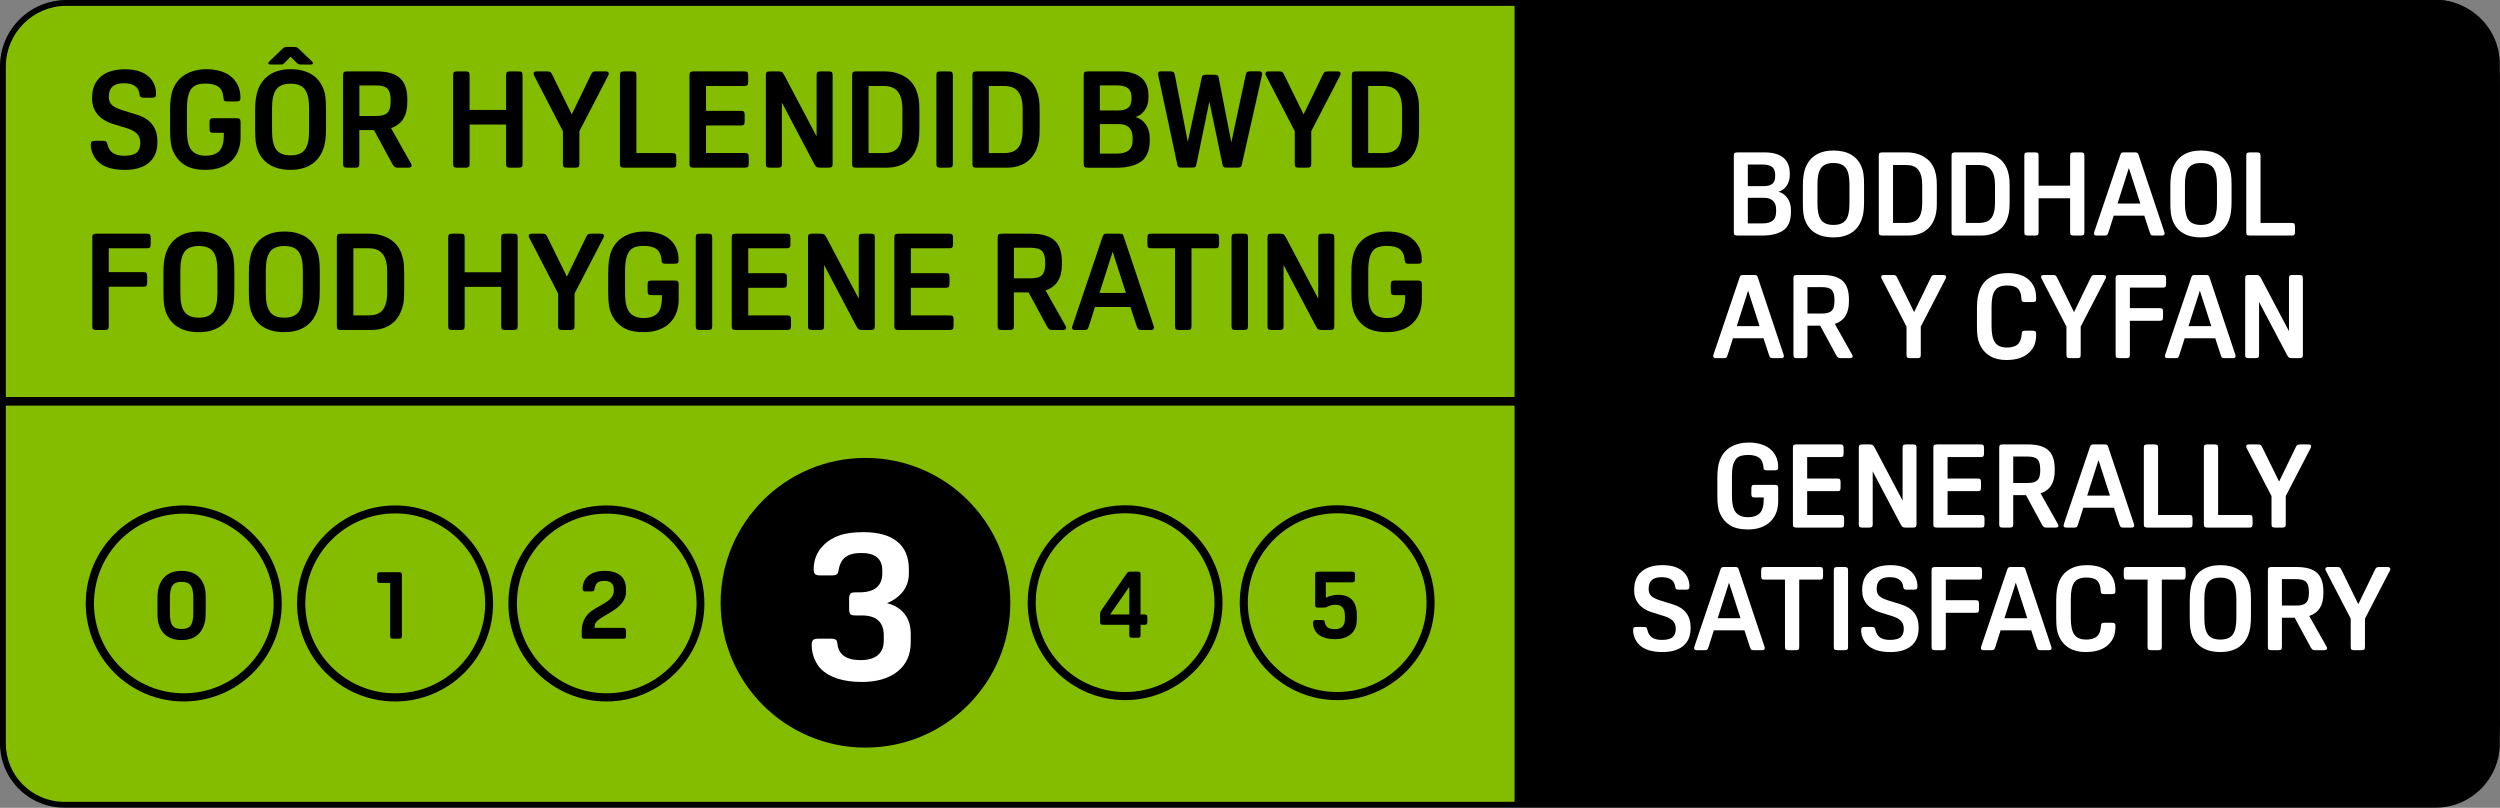 <?xml version="1.0" encoding="utf-8"?>
<!-- Generator: Adobe Illustrator 26.0.1, SVG Export Plug-In . SVG Version: 6.00 Build 0)  -->
<svg version="1.1" id="Layer_1" xmlns="http://www.w3.org/2000/svg" xmlns:xlink="http://www.w3.org/1999/xlink" x="0px" y="0px"
	 viewBox="0 0 428.03 138.31" style="enable-background:new 0 0 428.03 138.31;" xml:space="preserve">
<rect x="0" y="0" width="428.03" height="138.31" fill="#808080" stroke="none"/>
<style type="text/css">
	.st0{fill:#84BD00;}
	.st1{enable-background:new    ;}
	.st2{fill:#FFFFFF;}
	.st3{fill:none;}
</style>
<g>
	<path class="st0" d="M11.37,0.5c-6,0-10.87,4.87-10.87,10.87v115.91c0,5.8,4.7,10.51,10.5,10.53h406c5.82,0,10.53-4.71,10.53-10.53
		v0V11C427.51,5.2,422.8,0.51,417,0.5H11.37"/>
</g>
<g>
	<path d="M11.37,0.5V0C5.09,0,0,5.09,0,11.37v115.91c0,6.08,4.92,11,11,11h406c6.08,0,11-4.92,11-11V11c0-6.08-4.92-11-11-11l0,0
		H11.37v1H417c5.52,0,10,4.48,10,10v116.28c0,5.52-4.48,10-10,10H11c-5.52,0-10-4.48-10-10V11.37C1.01,5.65,5.65,1.01,11.37,1V0.5"
		/>
</g>
<g class="st1">
	<path d="M18.39,24.68c0.14,0.66,0.44,1.16,0.9,1.49c0.46,0.33,1.12,0.5,1.97,0.5c0.97,0,1.68-0.17,2.11-0.52
		c0.43-0.35,0.65-0.91,0.65-1.7c0-0.62-0.18-1.12-0.53-1.52c-0.36-0.39-0.93-0.71-1.71-0.96l-2.46-0.76
		c-1.14-0.35-2.02-0.9-2.63-1.64c-0.61-0.74-0.92-1.62-0.92-2.64v-0.21c0-1.54,0.49-2.74,1.47-3.59c0.98-0.85,2.37-1.27,4.18-1.27
		c1.95,0,3.39,0.52,4.33,1.55c0.65,0.74,0.97,1.64,0.97,2.69c0,0.25-0.05,0.41-0.15,0.5c-0.1,0.08-0.3,0.13-0.59,0.13h-1.32
		c-0.29,0-0.49-0.04-0.58-0.12s-0.15-0.23-0.19-0.46c-0.14-1.27-1.04-1.9-2.71-1.9c-1.7,0-2.55,0.76-2.55,2.29
		c0,0.31,0.04,0.58,0.12,0.81c0.08,0.23,0.21,0.44,0.39,0.61c0.19,0.18,0.43,0.34,0.73,0.49c0.3,0.15,0.68,0.29,1.12,0.43l2.45,0.76
		c1.17,0.36,2.05,0.92,2.63,1.68c0.58,0.76,0.87,1.69,0.87,2.79v0.3c0,1.5-0.49,2.65-1.46,3.46c-0.97,0.81-2.35,1.22-4.12,1.22
		c-2.1,0-3.64-0.49-4.61-1.46c-0.39-0.4-0.68-0.85-0.89-1.34c-0.21-0.49-0.31-1.01-0.31-1.55c0-0.25,0.05-0.41,0.15-0.5
		c0.1-0.08,0.3-0.13,0.59-0.13h1.3c0.28,0,0.47,0.04,0.57,0.12S18.35,24.45,18.39,24.68z"/>
	<path d="M29.11,18.89c0-1.59,0.18-2.81,0.53-3.66c0.45-1.11,1.17-1.95,2.17-2.52c1-0.57,2.19-0.86,3.58-0.86
		c0.79,0,1.53,0.1,2.23,0.29c0.7,0.19,1.32,0.49,1.84,0.89c0.52,0.4,0.94,0.92,1.25,1.54c0.31,0.63,0.46,1.37,0.46,2.24
		c0,0.22-0.05,0.36-0.16,0.44s-0.3,0.12-0.58,0.12H39c-0.28,0-0.47-0.04-0.57-0.12c-0.1-0.08-0.16-0.23-0.17-0.46
		c-0.06-0.88-0.34-1.51-0.83-1.9s-1.24-0.58-2.22-0.58c-0.57,0-1.06,0.07-1.46,0.2c-0.4,0.13-0.73,0.36-0.98,0.68
		s-0.44,0.76-0.57,1.3c-0.12,0.54-0.19,1.22-0.19,2.04v3.89c0,1.56,0.26,2.66,0.78,3.29c0.52,0.63,1.32,0.95,2.42,0.95
		c1.02,0,1.79-0.26,2.32-0.79c0.52-0.52,0.79-1.42,0.79-2.69v-0.44h-1.78c-0.28,0-0.46-0.05-0.54-0.15c-0.08-0.1-0.13-0.3-0.13-0.59
		v-1.02c0-0.29,0.04-0.49,0.13-0.59c0.08-0.1,0.27-0.15,0.54-0.15h3.91c0.29,0,0.49,0.04,0.59,0.13c0.1,0.09,0.15,0.27,0.15,0.54
		v2.62c0,0.76-0.12,1.47-0.36,2.14c-0.24,0.67-0.61,1.26-1.1,1.77c-0.49,0.51-1.12,0.91-1.88,1.2c-0.76,0.29-1.64,0.44-2.66,0.44
		c-1.5,0-2.68-0.27-3.55-0.82c-0.87-0.55-1.53-1.32-1.98-2.33c-0.2-0.45-0.34-0.95-0.42-1.49c-0.08-0.55-0.12-1.27-0.12-2.17V18.89z
		"/>
	<path d="M49.75,11.85c1.37,0,2.53,0.27,3.46,0.8c0.93,0.53,1.62,1.32,2.07,2.35c0.2,0.45,0.34,0.95,0.42,1.51s0.12,1.27,0.12,2.15
		v3.38c0,0.8-0.04,1.49-0.13,2.07c-0.09,0.58-0.22,1.11-0.41,1.59c-0.45,1.11-1.14,1.95-2.07,2.52s-2.09,0.86-3.46,0.86
		s-2.53-0.27-3.46-0.8c-0.93-0.53-1.62-1.32-2.07-2.35c-0.2-0.45-0.34-0.95-0.42-1.5c-0.08-0.56-0.12-1.27-0.12-2.15v-3.38
		c0-0.8,0.04-1.49,0.13-2.07s0.22-1.11,0.41-1.59c0.45-1.11,1.14-1.95,2.07-2.52C47.22,12.14,48.38,11.85,49.75,11.85z M49.75,9.7
		l-0.67,0.7c-0.14,0.15-0.25,0.27-0.35,0.36c-0.09,0.08-0.18,0.15-0.25,0.2c-0.08,0.05-0.15,0.07-0.23,0.08s-0.18,0.01-0.3,0.01
		h-1.62c-0.26,0-0.39-0.08-0.39-0.25c0-0.05,0.02-0.1,0.07-0.16c0.05-0.06,0.14-0.16,0.28-0.3l1.76-1.69
		c0.14-0.14,0.25-0.25,0.35-0.34c0.09-0.08,0.18-0.15,0.25-0.18c0.08-0.04,0.15-0.07,0.23-0.08c0.08-0.02,0.17-0.02,0.28-0.02h1.2
		c0.2,0,0.37,0.04,0.5,0.1s0.34,0.24,0.61,0.52l1.76,1.69c0.14,0.14,0.23,0.24,0.28,0.3s0.07,0.12,0.07,0.16
		c0,0.17-0.13,0.25-0.39,0.25h-1.62c-0.22,0-0.39-0.03-0.51-0.09c-0.12-0.06-0.33-0.25-0.63-0.56L49.75,9.7z M49.75,14.33
		c-1.14,0-1.96,0.32-2.44,0.97c-0.49,0.65-0.73,1.72-0.73,3.22v3.89c0,1.5,0.24,2.57,0.73,3.22s1.3,0.97,2.44,0.97
		s1.96-0.32,2.44-0.97c0.49-0.65,0.73-1.72,0.73-3.22v-3.89c0-1.5-0.24-2.57-0.73-3.22C51.71,14.65,50.89,14.33,49.75,14.33z"/>
	<path d="M61.52,22.27v5.77c0,0.26-0.05,0.44-0.14,0.53c-0.09,0.09-0.29,0.14-0.6,0.14h-1.3c-0.31,0-0.51-0.05-0.6-0.14
		c-0.09-0.09-0.14-0.27-0.14-0.53V12.89c0-0.26,0.05-0.44,0.14-0.53c0.09-0.09,0.29-0.14,0.6-0.14h4.96c1.84,0,3.18,0.38,4.03,1.15
		c0.85,0.76,1.27,1.99,1.27,3.67v0.44c0,2.35-0.93,3.83-2.8,4.45l3.45,6.11c0.06,0.12,0.09,0.22,0.09,0.3c0,0.25-0.2,0.37-0.6,0.37
		h-1.74c-0.26,0-0.45-0.04-0.57-0.13s-0.25-0.27-0.41-0.54l-3.13-5.77H61.52z M61.52,19.86h2.9c0.9,0,1.53-0.18,1.9-0.54
		c0.37-0.36,0.56-0.98,0.56-1.86v-0.32c0-0.93-0.18-1.58-0.54-1.95c-0.36-0.37-1-0.56-1.91-0.56h-2.9V19.86z"/>
	<path d="M89.47,28.04c0,0.28-0.05,0.46-0.15,0.54c-0.1,0.08-0.3,0.13-0.59,0.13h-1.34c-0.29,0-0.49-0.04-0.59-0.13
		c-0.1-0.08-0.15-0.27-0.15-0.54v-6.72h-6.25v6.72c0,0.28-0.05,0.46-0.15,0.54s-0.3,0.13-0.59,0.13h-1.34
		c-0.29,0-0.49-0.04-0.59-0.13s-0.15-0.27-0.15-0.54V12.89c0-0.28,0.05-0.46,0.15-0.54s0.3-0.13,0.59-0.13h1.34
		c0.29,0,0.49,0.04,0.59,0.13s0.15,0.27,0.15,0.54v5.93h6.25v-5.93c0-0.28,0.05-0.46,0.15-0.54c0.1-0.08,0.3-0.13,0.59-0.13h1.34
		c0.29,0,0.49,0.04,0.59,0.13c0.1,0.08,0.15,0.27,0.15,0.54V28.04z"/>
	<path d="M93.68,12.22c0.26,0,0.44,0.04,0.54,0.1c0.1,0.07,0.2,0.21,0.31,0.43l3.36,6.83l3.31-6.83c0.11-0.22,0.21-0.36,0.31-0.43
		c0.1-0.07,0.28-0.1,0.54-0.1h1.6c0.39,0,0.58,0.12,0.58,0.37c0,0.11-0.02,0.21-0.07,0.3l-4.96,9.57v5.58
		c0,0.28-0.05,0.46-0.15,0.54s-0.3,0.13-0.59,0.13h-1.34c-0.29,0-0.49-0.04-0.59-0.13s-0.15-0.27-0.15-0.54v-5.58l-4.96-9.57
		c-0.05-0.09-0.07-0.19-0.07-0.3c0-0.25,0.19-0.37,0.58-0.37H93.68z"/>
	<path d="M115.8,27.97c0,0.29-0.04,0.49-0.13,0.59s-0.27,0.15-0.54,0.15h-8.25c-0.29,0-0.49-0.04-0.59-0.13s-0.15-0.27-0.15-0.54
		V12.89c0-0.28,0.05-0.46,0.15-0.54s0.3-0.13,0.59-0.13h1.34c0.29,0,0.49,0.04,0.59,0.13s0.15,0.27,0.15,0.54v13.32h6.16
		c0.28,0,0.46,0.05,0.54,0.15s0.13,0.3,0.13,0.59V27.97z"/>
	<path d="M128.19,27.97c0,0.29-0.04,0.49-0.13,0.59s-0.27,0.15-0.54,0.15h-8.73c-0.29,0-0.49-0.04-0.59-0.13s-0.15-0.27-0.15-0.54
		V12.89c0-0.28,0.05-0.46,0.15-0.54s0.3-0.13,0.59-0.13h8.64c0.28,0,0.46,0.05,0.54,0.15c0.08,0.1,0.13,0.3,0.13,0.59v1.02
		c0,0.29-0.04,0.49-0.13,0.59c-0.09,0.1-0.27,0.15-0.54,0.15h-6.55v4.26h5.95c0.28,0,0.46,0.05,0.54,0.15s0.13,0.3,0.13,0.59v1.02
		c0,0.29-0.04,0.49-0.13,0.59s-0.27,0.15-0.54,0.15h-5.95v4.72h6.65c0.28,0,0.46,0.05,0.54,0.15s0.13,0.3,0.13,0.59V27.97z"/>
	<path d="M133.87,17.57v10.47c0,0.28-0.05,0.46-0.15,0.54c-0.1,0.08-0.3,0.13-0.59,0.13h-1.27c-0.29,0-0.49-0.04-0.59-0.13
		s-0.15-0.27-0.15-0.54V12.89c0-0.28,0.05-0.46,0.15-0.54s0.3-0.13,0.59-0.13h1.34c0.29,0,0.51,0.04,0.64,0.1s0.27,0.25,0.43,0.54
		l5.54,10.49V12.89c0-0.28,0.05-0.46,0.15-0.54s0.3-0.13,0.59-0.13h1.27c0.29,0,0.49,0.04,0.59,0.13c0.1,0.08,0.15,0.27,0.15,0.54
		v15.15c0,0.28-0.05,0.46-0.15,0.54c-0.1,0.08-0.3,0.13-0.59,0.13h-1.34c-0.29,0-0.51-0.04-0.64-0.1c-0.13-0.07-0.27-0.25-0.43-0.54
		L133.87,17.57z"/>
	<path d="M151.35,12.22c0.76,0,1.43,0.08,2.03,0.25s1.12,0.4,1.58,0.68c0.46,0.29,0.84,0.62,1.15,1c0.31,0.38,0.56,0.78,0.74,1.22
		c0.17,0.42,0.3,0.88,0.41,1.4c0.1,0.52,0.15,1.22,0.15,2.1v3.31c0,0.87-0.05,1.55-0.15,2.06s-0.24,0.96-0.41,1.37
		c-0.17,0.42-0.4,0.81-0.69,1.19c-0.29,0.38-0.65,0.71-1.07,1c-0.42,0.29-0.91,0.51-1.47,0.67c-0.56,0.16-1.2,0.24-1.91,0.24h-5.07
		c-0.29,0-0.49-0.04-0.59-0.13s-0.15-0.27-0.15-0.54V12.89c0-0.28,0.05-0.46,0.15-0.54s0.3-0.13,0.59-0.13H151.35z M148.71,26.21
		h2.59c0.52,0,0.98-0.07,1.38-0.2c0.39-0.13,0.73-0.35,1-0.66c0.27-0.31,0.47-0.72,0.61-1.24c0.14-0.52,0.21-1.16,0.21-1.93v-3.43
		c0-0.76-0.07-1.39-0.22-1.91c-0.15-0.52-0.36-0.93-0.63-1.24s-0.6-0.53-1-0.67s-0.85-0.21-1.35-0.21h-2.59V26.21z"/>
	<path d="M163.14,28.04c0,0.28-0.05,0.46-0.15,0.54s-0.3,0.13-0.59,0.13h-1.34c-0.29,0-0.49-0.04-0.59-0.13s-0.15-0.27-0.15-0.54
		V12.89c0-0.28,0.05-0.46,0.15-0.54s0.3-0.13,0.59-0.13h1.34c0.29,0,0.49,0.04,0.59,0.13s0.15,0.27,0.15,0.54V28.04z"/>
	<path d="M171.94,12.22c0.76,0,1.43,0.08,2.03,0.25s1.12,0.4,1.58,0.68c0.46,0.29,0.84,0.62,1.15,1c0.31,0.38,0.56,0.78,0.74,1.22
		c0.17,0.42,0.3,0.88,0.41,1.4c0.1,0.52,0.15,1.22,0.15,2.1v3.31c0,0.87-0.05,1.55-0.15,2.06s-0.24,0.96-0.41,1.37
		c-0.17,0.42-0.4,0.81-0.69,1.19c-0.29,0.38-0.65,0.71-1.07,1c-0.42,0.29-0.91,0.51-1.47,0.67c-0.56,0.16-1.2,0.24-1.91,0.24h-5.07
		c-0.29,0-0.49-0.04-0.59-0.13s-0.15-0.27-0.15-0.54V12.89c0-0.28,0.05-0.46,0.15-0.54s0.3-0.13,0.59-0.13H171.94z M169.3,26.21
		h2.59c0.52,0,0.98-0.07,1.38-0.2c0.39-0.13,0.73-0.35,1-0.66c0.27-0.31,0.47-0.72,0.61-1.24c0.14-0.52,0.21-1.16,0.21-1.93v-3.43
		c0-0.76-0.07-1.39-0.22-1.91c-0.15-0.52-0.36-0.93-0.63-1.24s-0.6-0.53-1-0.67s-0.85-0.21-1.35-0.21h-2.59V26.21z"/>
	<path d="M186.28,28.71c-0.29,0-0.49-0.04-0.59-0.13s-0.15-0.27-0.15-0.54V12.89c0-0.28,0.05-0.46,0.15-0.54s0.3-0.13,0.59-0.13
		h5.33c1.65,0,2.9,0.35,3.75,1.05c0.85,0.7,1.27,1.74,1.27,3.12v0.3c0,0.85-0.21,1.58-0.64,2.18c-0.42,0.6-0.96,0.99-1.61,1.16
		c0.73,0.18,1.32,0.61,1.78,1.26c0.46,0.66,0.69,1.44,0.69,2.35v0.37c0,1.71-0.49,2.93-1.47,3.64s-2.4,1.07-4.25,1.07H186.28z
		 M188.31,18.91h3.1c0.79,0,1.37-0.15,1.75-0.46c0.38-0.31,0.57-0.81,0.57-1.51v-0.3c0-0.69-0.2-1.2-0.6-1.53
		c-0.4-0.32-1.03-0.49-1.9-0.49h-2.92V18.91z M188.31,26.3h2.92c0.85,0,1.51-0.18,1.98-0.53c0.47-0.35,0.71-0.95,0.71-1.78v-0.46
		c0-0.71-0.2-1.27-0.6-1.68c-0.4-0.41-0.98-0.61-1.74-0.61h-3.27V26.3z"/>
	<path d="M200.33,12.22c0.28,0,0.47,0.04,0.58,0.12c0.11,0.08,0.19,0.26,0.25,0.56l2.2,11.37l2.41-11.05
		c0.03-0.17,0.1-0.28,0.22-0.34c0.12-0.05,0.29-0.08,0.52-0.08h1.39c0.23,0,0.41,0.03,0.52,0.08c0.12,0.05,0.19,0.17,0.22,0.34
		l2.18,11.16l2.45-11.49c0.06-0.29,0.15-0.48,0.25-0.56c0.11-0.08,0.3-0.12,0.58-0.12h1.5c0.32,0,0.49,0.14,0.49,0.42
		c0,0.12-0.02,0.28-0.07,0.46l-3.43,15.19c-0.03,0.17-0.11,0.28-0.23,0.34c-0.12,0.05-0.29,0.08-0.51,0.08h-1.78
		c-0.23,0-0.41-0.03-0.52-0.08c-0.12-0.05-0.19-0.17-0.22-0.34l-2.27-10.88l-2.25,10.88c-0.03,0.17-0.1,0.28-0.22,0.34
		c-0.12,0.05-0.29,0.08-0.52,0.08h-1.74c-0.22,0-0.39-0.03-0.51-0.08c-0.12-0.05-0.2-0.17-0.23-0.34l-3.24-15.19
		c-0.05-0.19-0.07-0.34-0.07-0.46c0-0.28,0.16-0.42,0.49-0.42H200.33z"/>
	<path d="M218.98,12.22c0.26,0,0.44,0.04,0.54,0.1s0.21,0.21,0.31,0.43l3.36,6.83l3.31-6.83c0.11-0.22,0.21-0.36,0.31-0.43
		c0.1-0.07,0.28-0.1,0.54-0.1h1.6c0.39,0,0.58,0.12,0.58,0.37c0,0.11-0.02,0.21-0.07,0.3l-4.96,9.57v5.58
		c0,0.28-0.05,0.46-0.15,0.54s-0.3,0.13-0.59,0.13h-1.34c-0.29,0-0.49-0.04-0.59-0.13s-0.15-0.27-0.15-0.54v-5.58l-4.96-9.57
		c-0.05-0.09-0.07-0.19-0.07-0.3c0-0.25,0.19-0.37,0.58-0.37H218.98z"/>
	<path d="M236.9,12.22c0.76,0,1.43,0.08,2.03,0.25c0.59,0.17,1.12,0.4,1.58,0.68c0.46,0.29,0.84,0.62,1.15,1
		c0.31,0.38,0.56,0.78,0.74,1.22c0.17,0.42,0.3,0.88,0.41,1.4c0.1,0.52,0.15,1.22,0.15,2.1v3.31c0,0.87-0.05,1.55-0.15,2.06
		s-0.24,0.96-0.41,1.37c-0.17,0.42-0.4,0.81-0.69,1.19c-0.29,0.38-0.65,0.71-1.07,1c-0.42,0.29-0.91,0.51-1.47,0.67
		s-1.2,0.24-1.91,0.24h-5.07c-0.29,0-0.49-0.04-0.59-0.13s-0.15-0.27-0.15-0.54V12.89c0-0.28,0.05-0.46,0.15-0.54
		s0.3-0.13,0.59-0.13H236.9z M234.26,26.21h2.59c0.53,0,0.98-0.07,1.38-0.2c0.39-0.13,0.73-0.35,1-0.66
		c0.27-0.31,0.47-0.72,0.61-1.24c0.14-0.52,0.21-1.16,0.21-1.93v-3.43c0-0.76-0.07-1.39-0.22-1.91c-0.15-0.52-0.36-0.93-0.63-1.24
		c-0.27-0.31-0.6-0.53-1-0.67s-0.85-0.21-1.36-0.21h-2.59V26.21z"/>
</g>
<g class="st1">
	<path d="M18.62,49.09v6.74c0,0.28-0.05,0.46-0.15,0.54s-0.3,0.13-0.59,0.13h-1.34c-0.29,0-0.49-0.04-0.59-0.13
		s-0.15-0.27-0.15-0.54V40.68c0-0.28,0.05-0.46,0.15-0.54s0.3-0.13,0.59-0.13h8.59c0.28,0,0.46,0.05,0.54,0.15
		c0.08,0.1,0.13,0.3,0.13,0.59v1.02c0,0.29-0.04,0.49-0.13,0.59c-0.08,0.1-0.27,0.15-0.54,0.15h-6.51v4.08h5.91
		c0.28,0,0.46,0.05,0.54,0.15s0.13,0.3,0.13,0.59v1.02c0,0.29-0.04,0.49-0.13,0.59s-0.27,0.15-0.54,0.15H18.62z"/>
	<path d="M34.05,39.64c1.37,0,2.53,0.27,3.46,0.8c0.93,0.53,1.62,1.32,2.07,2.35c0.2,0.45,0.34,0.95,0.42,1.51s0.12,1.27,0.12,2.15
		v3.38c0,0.8-0.04,1.49-0.13,2.07c-0.09,0.58-0.22,1.11-0.41,1.59c-0.45,1.11-1.14,1.95-2.07,2.52s-2.09,0.86-3.46,0.86
		s-2.53-0.27-3.46-0.8c-0.93-0.53-1.62-1.32-2.07-2.35c-0.2-0.45-0.34-0.95-0.42-1.5c-0.08-0.56-0.12-1.27-0.12-2.15v-3.38
		c0-0.8,0.04-1.49,0.13-2.07s0.22-1.11,0.41-1.59c0.45-1.11,1.14-1.95,2.07-2.52C31.52,39.93,32.67,39.64,34.05,39.64z M34.05,42.12
		c-1.14,0-1.96,0.32-2.44,0.97c-0.49,0.65-0.73,1.72-0.73,3.22v3.89c0,1.5,0.24,2.57,0.73,3.22s1.3,0.97,2.44,0.97
		s1.96-0.32,2.44-0.97c0.49-0.65,0.73-1.72,0.73-3.22v-3.89c0-1.5-0.24-2.57-0.73-3.22C36,42.44,35.19,42.12,34.05,42.12z"/>
	<path d="M48.68,39.64c1.37,0,2.53,0.27,3.46,0.8c0.93,0.53,1.62,1.32,2.07,2.35c0.2,0.45,0.34,0.95,0.42,1.51s0.12,1.27,0.12,2.15
		v3.38c0,0.8-0.04,1.49-0.13,2.07c-0.09,0.58-0.22,1.11-0.41,1.59c-0.45,1.11-1.14,1.95-2.07,2.52s-2.09,0.86-3.46,0.86
		s-2.53-0.27-3.46-0.8c-0.93-0.53-1.62-1.32-2.07-2.35c-0.2-0.45-0.34-0.95-0.42-1.5c-0.08-0.56-0.12-1.27-0.12-2.15v-3.38
		c0-0.8,0.04-1.49,0.13-2.07s0.22-1.11,0.41-1.59c0.45-1.11,1.14-1.95,2.07-2.52C46.16,39.93,47.31,39.64,48.68,39.64z M48.68,42.12
		c-1.14,0-1.96,0.32-2.44,0.97c-0.49,0.65-0.73,1.72-0.73,3.22v3.89c0,1.5,0.24,2.57,0.73,3.22s1.3,0.97,2.44,0.97
		s1.96-0.32,2.44-0.97c0.49-0.65,0.73-1.72,0.73-3.22v-3.89c0-1.5-0.24-2.57-0.73-3.22C50.64,42.44,49.83,42.12,48.68,42.12z"/>
	<path d="M63.14,40.01c0.76,0,1.43,0.08,2.03,0.25s1.12,0.4,1.58,0.68c0.46,0.29,0.84,0.62,1.15,1c0.31,0.38,0.56,0.78,0.74,1.22
		c0.17,0.42,0.3,0.88,0.41,1.4c0.1,0.52,0.15,1.22,0.15,2.1v3.31c0,0.87-0.05,1.55-0.15,2.06S68.79,53,68.62,53.4
		c-0.17,0.42-0.4,0.81-0.69,1.19c-0.29,0.38-0.65,0.71-1.07,1c-0.42,0.29-0.91,0.51-1.47,0.67c-0.56,0.16-1.2,0.24-1.91,0.24h-5.07
		c-0.29,0-0.49-0.04-0.59-0.13s-0.15-0.27-0.15-0.54V40.68c0-0.28,0.05-0.46,0.15-0.54s0.3-0.13,0.59-0.13H63.14z M60.5,54h2.59
		c0.52,0,0.98-0.07,1.38-0.2c0.39-0.13,0.73-0.35,1-0.66c0.27-0.31,0.47-0.72,0.61-1.24c0.14-0.52,0.21-1.16,0.21-1.93v-3.43
		c0-0.76-0.07-1.39-0.22-1.91c-0.15-0.52-0.36-0.93-0.63-1.24s-0.6-0.53-1-0.67s-0.85-0.21-1.35-0.21H60.5V54z"/>
	<path d="M88.63,55.83c0,0.28-0.05,0.46-0.15,0.54c-0.1,0.08-0.3,0.13-0.59,0.13h-1.34c-0.29,0-0.49-0.04-0.59-0.13
		c-0.1-0.08-0.15-0.27-0.15-0.54v-6.72h-6.25v6.72c0,0.28-0.05,0.46-0.15,0.54s-0.3,0.13-0.59,0.13h-1.34
		c-0.29,0-0.49-0.04-0.59-0.13s-0.15-0.27-0.15-0.54V40.68c0-0.28,0.05-0.46,0.15-0.54s0.3-0.13,0.59-0.13h1.34
		c0.29,0,0.49,0.04,0.59,0.13s0.15,0.27,0.15,0.54v5.93h6.25v-5.93c0-0.28,0.05-0.46,0.15-0.54c0.1-0.08,0.3-0.13,0.59-0.13h1.34
		c0.29,0,0.49,0.04,0.59,0.13c0.1,0.08,0.15,0.27,0.15,0.54V55.83z"/>
	<path d="M92.85,40.01c0.26,0,0.44,0.04,0.54,0.1c0.1,0.07,0.2,0.21,0.31,0.43l3.36,6.83l3.31-6.83c0.11-0.22,0.21-0.36,0.31-0.43
		c0.1-0.07,0.28-0.1,0.54-0.1h1.6c0.39,0,0.58,0.12,0.58,0.37c0,0.11-0.02,0.21-0.07,0.3l-4.96,9.57v5.58
		c0,0.28-0.05,0.46-0.15,0.54s-0.3,0.13-0.59,0.13H96.3c-0.29,0-0.49-0.04-0.59-0.13s-0.15-0.27-0.15-0.54v-5.58l-4.96-9.57
		c-0.05-0.09-0.07-0.19-0.07-0.3c0-0.25,0.19-0.37,0.58-0.37H92.85z"/>
</g>
<g class="st1">
	<path d="M104.13,46.68c0-1.59,0.18-2.81,0.53-3.66c0.45-1.11,1.17-1.95,2.17-2.52c1-0.57,2.19-0.86,3.58-0.86
		c0.79,0,1.53,0.1,2.23,0.29c0.7,0.19,1.32,0.49,1.84,0.89c0.52,0.4,0.94,0.92,1.25,1.54c0.31,0.63,0.46,1.37,0.46,2.24
		c0,0.22-0.05,0.36-0.16,0.44s-0.3,0.12-0.58,0.12h-1.44c-0.28,0-0.47-0.04-0.57-0.12c-0.1-0.08-0.16-0.23-0.17-0.46
		c-0.06-0.88-0.34-1.51-0.83-1.9s-1.24-0.58-2.22-0.58c-0.57,0-1.06,0.07-1.46,0.2c-0.4,0.13-0.73,0.36-0.98,0.68
		s-0.44,0.76-0.57,1.3c-0.12,0.54-0.19,1.22-0.19,2.04v3.89c0,1.56,0.26,2.66,0.78,3.29c0.52,0.63,1.32,0.95,2.42,0.95
		c1.02,0,1.79-0.26,2.32-0.79c0.52-0.52,0.79-1.42,0.79-2.69v-0.44h-1.78c-0.28,0-0.46-0.05-0.54-0.15c-0.08-0.1-0.13-0.3-0.13-0.59
		v-1.02c0-0.29,0.04-0.49,0.13-0.59c0.08-0.1,0.27-0.15,0.54-0.15h3.91c0.29,0,0.49,0.04,0.59,0.13c0.1,0.09,0.15,0.27,0.15,0.54
		v2.62c0,0.76-0.12,1.47-0.36,2.14c-0.24,0.67-0.61,1.26-1.1,1.77c-0.49,0.51-1.12,0.91-1.88,1.2c-0.76,0.29-1.64,0.44-2.66,0.44
		c-1.5,0-2.68-0.27-3.55-0.82c-0.87-0.55-1.53-1.32-1.98-2.33c-0.2-0.45-0.34-0.95-0.42-1.49c-0.08-0.55-0.12-1.27-0.12-2.17V46.68z
		"/>
	<path d="M121.94,55.83c0,0.28-0.05,0.46-0.15,0.54s-0.3,0.13-0.59,0.13h-1.34c-0.29,0-0.49-0.04-0.59-0.13s-0.15-0.27-0.15-0.54
		V40.68c0-0.28,0.05-0.46,0.15-0.54s0.3-0.13,0.59-0.13h1.34c0.29,0,0.49,0.04,0.59,0.13s0.15,0.27,0.15,0.54V55.83z"/>
	<path d="M135.42,55.76c0,0.29-0.04,0.49-0.13,0.59s-0.27,0.15-0.54,0.15h-8.73c-0.29,0-0.49-0.04-0.59-0.13s-0.15-0.27-0.15-0.54
		V40.68c0-0.28,0.05-0.46,0.15-0.54s0.3-0.13,0.59-0.13h8.64c0.28,0,0.46,0.05,0.54,0.15c0.08,0.1,0.13,0.3,0.13,0.59v1.02
		c0,0.29-0.04,0.49-0.13,0.59c-0.09,0.1-0.27,0.15-0.54,0.15h-6.55v4.26h5.95c0.28,0,0.46,0.05,0.54,0.15s0.13,0.3,0.13,0.59v1.02
		c0,0.29-0.04,0.49-0.13,0.59s-0.27,0.15-0.54,0.15h-5.95V54h6.65c0.28,0,0.46,0.05,0.54,0.15s0.13,0.3,0.13,0.59V55.76z"/>
	<path d="M141.09,45.36v10.47c0,0.28-0.05,0.46-0.15,0.54c-0.1,0.08-0.3,0.13-0.59,0.13h-1.27c-0.29,0-0.49-0.04-0.59-0.13
		s-0.15-0.27-0.15-0.54V40.68c0-0.28,0.05-0.46,0.15-0.54s0.3-0.13,0.59-0.13h1.34c0.29,0,0.51,0.04,0.64,0.1s0.27,0.25,0.43,0.54
		l5.54,10.49V40.68c0-0.28,0.05-0.46,0.15-0.54s0.3-0.13,0.59-0.13h1.27c0.29,0,0.49,0.04,0.59,0.13c0.1,0.08,0.15,0.27,0.15,0.54
		v15.15c0,0.28-0.05,0.46-0.15,0.54c-0.1,0.08-0.3,0.13-0.59,0.13h-1.34c-0.29,0-0.51-0.04-0.64-0.1c-0.13-0.07-0.27-0.25-0.43-0.54
		L141.09,45.36z"/>
	<path d="M163.26,55.76c0,0.29-0.04,0.49-0.13,0.59s-0.27,0.15-0.54,0.15h-8.73c-0.29,0-0.49-0.04-0.59-0.13s-0.15-0.27-0.15-0.54
		V40.68c0-0.28,0.05-0.46,0.15-0.54s0.3-0.13,0.59-0.13h8.64c0.28,0,0.46,0.05,0.54,0.15c0.08,0.1,0.13,0.3,0.13,0.59v1.02
		c0,0.29-0.04,0.49-0.13,0.59c-0.09,0.1-0.27,0.15-0.54,0.15h-6.55v4.26h5.95c0.28,0,0.46,0.05,0.54,0.15s0.13,0.3,0.13,0.59v1.02
		c0,0.29-0.04,0.49-0.13,0.59s-0.27,0.15-0.54,0.15h-5.95V54h6.65c0.28,0,0.46,0.05,0.54,0.15s0.13,0.3,0.13,0.59V55.76z"/>
	<path d="M173.59,50.06v5.77c0,0.26-0.05,0.44-0.14,0.53c-0.09,0.09-0.29,0.14-0.6,0.14h-1.3c-0.31,0-0.51-0.05-0.6-0.14
		c-0.09-0.09-0.14-0.27-0.14-0.53V40.68c0-0.26,0.05-0.44,0.14-0.53c0.09-0.09,0.29-0.14,0.6-0.14h4.96c1.84,0,3.18,0.38,4.03,1.15
		c0.85,0.76,1.27,1.99,1.27,3.67v0.44c0,2.35-0.93,3.83-2.8,4.45l3.45,6.11c0.06,0.12,0.09,0.22,0.09,0.3c0,0.25-0.2,0.37-0.6,0.37
		h-1.74c-0.26,0-0.45-0.04-0.57-0.13s-0.25-0.27-0.41-0.54l-3.13-5.77H173.59z M173.59,47.65h2.9c0.9,0,1.53-0.18,1.9-0.54
		c0.37-0.36,0.56-0.98,0.56-1.86v-0.32c0-0.93-0.18-1.58-0.54-1.95c-0.36-0.37-1-0.56-1.91-0.56h-2.9V47.65z"/>
	<path d="M197.53,55.83c0.03,0.12,0.05,0.21,0.05,0.25c0,0.28-0.17,0.42-0.51,0.42h-1.62c-0.29,0-0.48-0.04-0.57-0.13
		c-0.08-0.08-0.17-0.27-0.27-0.54l-1.07-3.27h-6.07l-1.04,3.29c-0.09,0.28-0.18,0.46-0.27,0.53c-0.08,0.08-0.27,0.12-0.57,0.12
		h-1.53c-0.34,0-0.51-0.14-0.51-0.42c0-0.05,0.02-0.13,0.05-0.25l5.21-15.4c0.06-0.19,0.15-0.3,0.25-0.35
		c0.11-0.05,0.27-0.07,0.49-0.07h2.08c0.22,0,0.38,0.02,0.49,0.07c0.11,0.05,0.19,0.16,0.25,0.35L197.53,55.83z M188.25,50.15h4.52
		l-2.27-7.04L188.25,50.15z"/>
</g>
<g class="st1">
	<path d="M201.17,42.51h-4.05c-0.28,0-0.46-0.05-0.54-0.15c-0.09-0.1-0.13-0.3-0.13-0.59v-1.02c0-0.29,0.04-0.49,0.13-0.59
		c0.08-0.1,0.27-0.15,0.54-0.15h10.93c0.28,0,0.46,0.05,0.54,0.15c0.08,0.1,0.13,0.3,0.13,0.59v1.02c0,0.29-0.04,0.49-0.13,0.59
		c-0.09,0.1-0.27,0.15-0.54,0.15h-4.05v13.32c0,0.28-0.05,0.46-0.15,0.54c-0.1,0.08-0.3,0.13-0.59,0.13h-1.34
		c-0.29,0-0.49-0.04-0.59-0.13c-0.1-0.08-0.15-0.27-0.15-0.54V42.51z"/>
	<path d="M213.67,55.83c0,0.28-0.05,0.46-0.15,0.54s-0.3,0.13-0.59,0.13h-1.34c-0.29,0-0.49-0.04-0.59-0.13s-0.15-0.27-0.15-0.54
		V40.68c0-0.28,0.05-0.46,0.15-0.54s0.3-0.13,0.59-0.13h1.34c0.29,0,0.49,0.04,0.59,0.13s0.15,0.27,0.15,0.54V55.83z"/>
	<path d="M219.76,45.36v10.47c0,0.28-0.05,0.46-0.15,0.54s-0.3,0.13-0.59,0.13h-1.27c-0.29,0-0.49-0.04-0.59-0.13
		s-0.15-0.27-0.15-0.54V40.68c0-0.28,0.05-0.46,0.15-0.54s0.3-0.13,0.59-0.13h1.34c0.29,0,0.5,0.04,0.64,0.1
		c0.13,0.07,0.27,0.25,0.43,0.54l5.54,10.49V40.68c0-0.28,0.05-0.46,0.15-0.54c0.1-0.08,0.3-0.13,0.59-0.13h1.27
		c0.29,0,0.49,0.04,0.59,0.13c0.1,0.08,0.15,0.27,0.15,0.54v15.15c0,0.28-0.05,0.46-0.15,0.54c-0.1,0.08-0.3,0.13-0.59,0.13h-1.34
		c-0.29,0-0.51-0.04-0.64-0.1s-0.27-0.25-0.43-0.54L219.76,45.36z"/>
	<path d="M231.37,46.68c0-1.59,0.18-2.81,0.53-3.66c0.45-1.11,1.17-1.95,2.17-2.52c1-0.57,2.19-0.86,3.58-0.86
		c0.79,0,1.53,0.1,2.23,0.29c0.7,0.19,1.32,0.49,1.84,0.89c0.52,0.4,0.94,0.92,1.25,1.54c0.31,0.63,0.46,1.37,0.46,2.24
		c0,0.22-0.05,0.36-0.16,0.44c-0.11,0.08-0.3,0.12-0.58,0.12h-1.44c-0.28,0-0.47-0.04-0.57-0.12c-0.1-0.08-0.16-0.23-0.17-0.46
		c-0.06-0.88-0.34-1.51-0.83-1.9s-1.23-0.58-2.22-0.58c-0.57,0-1.06,0.07-1.46,0.2c-0.4,0.13-0.73,0.36-0.98,0.68
		s-0.44,0.76-0.57,1.3c-0.12,0.54-0.19,1.22-0.19,2.04v3.89c0,1.56,0.26,2.66,0.78,3.29c0.52,0.63,1.32,0.95,2.42,0.95
		c1.02,0,1.79-0.26,2.32-0.79c0.52-0.52,0.79-1.42,0.79-2.69v-0.44h-1.78c-0.28,0-0.46-0.05-0.54-0.15c-0.08-0.1-0.13-0.3-0.13-0.59
		v-1.02c0-0.29,0.04-0.49,0.13-0.59c0.08-0.1,0.27-0.15,0.54-0.15h3.91c0.29,0,0.49,0.04,0.59,0.13c0.1,0.09,0.15,0.27,0.15,0.54
		v2.62c0,0.76-0.12,1.47-0.36,2.14c-0.24,0.67-0.61,1.26-1.1,1.77c-0.49,0.51-1.12,0.91-1.88,1.2c-0.76,0.29-1.64,0.44-2.66,0.44
		c-1.5,0-2.68-0.27-3.55-0.82c-0.87-0.55-1.53-1.32-1.98-2.33c-0.2-0.45-0.34-0.95-0.42-1.49c-0.08-0.55-0.12-1.27-0.12-2.17V46.68z
		"/>
</g>
<g>
	<polyline points="260.38,69.45 1,69.45 1,67.97 260.38,67.97 260.38,69.45 	"/>
</g>
<g>
	<polyline points="0.5,69.45 0.35,69.45 0.35,67.97 0.5,67.97 0.5,69.45 	"/>
</g>
<g>
	<polyline points="1,69.45 0.5,69.45 0.5,67.97 1,67.97 1,69.45 	"/>
</g>
<g>
	<path d="M428,123.35V14.48c0-8-4.69-14.47-10.48-14.47H259.31v137.81h158.24c5.79,0,10.48-6.48,10.48-14.47H428z"/>
</g>
<g class="st1">
	<path class="st2" d="M297.49,40.33c-0.25,0-0.42-0.04-0.51-0.11c-0.09-0.07-0.13-0.23-0.13-0.47V26.67c0-0.24,0.04-0.4,0.13-0.47
		s0.26-0.11,0.51-0.11h4.6c1.43,0,2.51,0.3,3.24,0.91c0.73,0.61,1.1,1.5,1.1,2.69v0.26c0,0.73-0.18,1.36-0.55,1.88
		c-0.37,0.52-0.83,0.85-1.39,1c0.63,0.16,1.14,0.52,1.54,1.09c0.4,0.57,0.6,1.24,0.6,2.03v0.32c0,1.48-0.42,2.53-1.27,3.14
		c-0.85,0.61-2.07,0.92-3.67,0.92H297.49z M299.25,31.87h2.68c0.68,0,1.18-0.13,1.51-0.4c0.33-0.27,0.49-0.7,0.49-1.3v-0.26
		c0-0.6-0.17-1.04-0.52-1.32c-0.35-0.28-0.89-0.42-1.64-0.42h-2.52V31.87z M299.25,38.25h2.52c0.73,0,1.3-0.15,1.71-0.46
		c0.41-0.31,0.61-0.82,0.61-1.54v-0.4c0-0.61-0.17-1.1-0.52-1.45c-0.35-0.35-0.85-0.53-1.5-0.53h-2.82V38.25z"/>
	<path class="st2" d="M313.91,25.77c1.19,0,2.18,0.23,2.99,0.69s1.4,1.14,1.79,2.03c0.17,0.39,0.29,0.82,0.36,1.3
		c0.07,0.48,0.1,1.1,0.1,1.86v2.92c0,0.69-0.04,1.29-0.11,1.79c-0.07,0.5-0.19,0.96-0.35,1.37c-0.39,0.96-0.98,1.69-1.79,2.18
		s-1.8,0.74-2.99,0.74s-2.18-0.23-2.99-0.69c-0.81-0.46-1.4-1.14-1.79-2.03c-0.17-0.39-0.29-0.82-0.36-1.3
		c-0.07-0.48-0.1-1.1-0.1-1.86v-2.92c0-0.69,0.04-1.29,0.11-1.79s0.19-0.96,0.35-1.37c0.39-0.96,0.98-1.69,1.79-2.18
		C311.73,26.02,312.72,25.77,313.91,25.77z M313.91,27.91c-0.99,0-1.69,0.28-2.11,0.84c-0.42,0.56-0.63,1.49-0.63,2.78v3.36
		c0,1.29,0.21,2.22,0.63,2.78c0.42,0.56,1.12,0.84,2.11,0.84c0.99,0,1.69-0.28,2.11-0.84c0.42-0.56,0.63-1.49,0.63-2.78v-3.36
		c0-1.29-0.21-2.22-0.63-2.78C315.6,28.19,314.9,27.91,313.91,27.91z"/>
	<path class="st2" d="M326.39,26.09c0.65,0,1.24,0.07,1.75,0.22c0.51,0.15,0.97,0.34,1.36,0.59c0.39,0.25,0.72,0.53,0.99,0.86
		c0.27,0.33,0.48,0.68,0.64,1.05c0.15,0.36,0.26,0.76,0.35,1.21c0.09,0.45,0.13,1.05,0.13,1.81v2.86c0,0.75-0.04,1.34-0.13,1.78
		c-0.09,0.44-0.2,0.83-0.35,1.18c-0.15,0.36-0.35,0.7-0.6,1.03c-0.25,0.33-0.56,0.61-0.92,0.86c-0.36,0.25-0.78,0.44-1.27,0.58
		c-0.49,0.14-1.04,0.21-1.65,0.21h-4.38c-0.25,0-0.42-0.04-0.51-0.11c-0.09-0.07-0.13-0.23-0.13-0.47V26.67
		c0-0.24,0.04-0.4,0.13-0.47s0.26-0.11,0.51-0.11H326.39z M324.11,38.17h2.24c0.45,0,0.85-0.06,1.19-0.17s0.63-0.3,0.86-0.57
		c0.23-0.27,0.41-0.62,0.53-1.07c0.12-0.45,0.18-1,0.18-1.67v-2.96c0-0.65-0.06-1.2-0.19-1.65c-0.13-0.45-0.31-0.8-0.54-1.07
		c-0.23-0.27-0.52-0.46-0.86-0.58c-0.34-0.12-0.73-0.18-1.17-0.18h-2.24V38.17z"/>
	<path class="st2" d="M338.85,26.09c0.65,0,1.24,0.07,1.75,0.22c0.51,0.15,0.97,0.34,1.36,0.59c0.39,0.25,0.72,0.53,0.99,0.86
		c0.27,0.33,0.48,0.68,0.64,1.05c0.15,0.36,0.26,0.76,0.35,1.21c0.09,0.45,0.13,1.05,0.13,1.81v2.86c0,0.75-0.04,1.34-0.13,1.78
		c-0.09,0.44-0.2,0.83-0.35,1.18c-0.15,0.36-0.35,0.7-0.6,1.03c-0.25,0.33-0.56,0.61-0.92,0.86c-0.36,0.25-0.78,0.44-1.27,0.58
		c-0.49,0.14-1.04,0.21-1.65,0.21h-4.38c-0.25,0-0.42-0.04-0.51-0.11c-0.09-0.07-0.13-0.23-0.13-0.47V26.67
		c0-0.24,0.04-0.4,0.13-0.47s0.26-0.11,0.51-0.11H338.85z M336.57,38.17h2.24c0.45,0,0.85-0.06,1.19-0.17s0.63-0.3,0.86-0.57
		c0.23-0.27,0.41-0.62,0.53-1.07c0.12-0.45,0.18-1,0.18-1.67v-2.96c0-0.65-0.06-1.2-0.19-1.65c-0.13-0.45-0.31-0.8-0.54-1.07
		c-0.23-0.27-0.52-0.46-0.86-0.58c-0.34-0.12-0.73-0.18-1.17-0.18h-2.24V38.17z"/>
	<path class="st2" d="M356.87,39.75c0,0.24-0.04,0.4-0.13,0.47c-0.09,0.07-0.26,0.11-0.51,0.11h-1.16c-0.25,0-0.42-0.04-0.51-0.11
		c-0.09-0.07-0.13-0.23-0.13-0.47v-5.8h-5.4v5.8c0,0.24-0.04,0.4-0.13,0.47c-0.09,0.07-0.26,0.11-0.51,0.11h-1.16
		c-0.25,0-0.42-0.04-0.51-0.11c-0.09-0.07-0.13-0.23-0.13-0.47V26.67c0-0.24,0.04-0.4,0.13-0.47s0.26-0.11,0.51-0.11h1.16
		c0.25,0,0.42,0.04,0.51,0.11c0.09,0.07,0.13,0.23,0.13,0.47v5.12h5.4v-5.12c0-0.24,0.04-0.4,0.13-0.47
		c0.09-0.07,0.26-0.11,0.51-0.11h1.16c0.25,0,0.42,0.04,0.51,0.11s0.13,0.23,0.13,0.47V39.75z"/>
	<path class="st2" d="M370.57,39.75c0.03,0.11,0.04,0.18,0.04,0.22c0,0.24-0.15,0.36-0.44,0.36h-1.4c-0.25,0-0.42-0.04-0.49-0.11
		c-0.07-0.07-0.15-0.23-0.23-0.47l-0.92-2.82h-5.24l-0.9,2.84c-0.08,0.24-0.16,0.39-0.23,0.46c-0.07,0.07-0.24,0.1-0.49,0.1h-1.32
		c-0.29,0-0.44-0.12-0.44-0.36c0-0.04,0.01-0.11,0.04-0.22l4.5-13.3c0.05-0.16,0.13-0.26,0.22-0.3c0.09-0.04,0.23-0.06,0.42-0.06
		h1.8c0.19,0,0.33,0.02,0.42,0.06c0.09,0.04,0.17,0.14,0.22,0.3L370.57,39.75z M362.55,34.85h3.9l-1.96-6.08L362.55,34.85z"/>
</g>
<g class="st1">
	<path class="st2" d="M376.83,25.77c1.19,0,2.18,0.23,2.99,0.69c0.81,0.46,1.4,1.14,1.79,2.03c0.17,0.39,0.29,0.82,0.36,1.3
		c0.07,0.48,0.1,1.1,0.1,1.86v2.92c0,0.69-0.04,1.29-0.11,1.79s-0.19,0.96-0.35,1.37c-0.39,0.96-0.98,1.69-1.79,2.18
		c-0.81,0.49-1.8,0.74-2.99,0.74s-2.18-0.23-2.99-0.69s-1.4-1.14-1.79-2.03c-0.17-0.39-0.29-0.82-0.36-1.3
		c-0.07-0.48-0.1-1.1-0.1-1.86v-2.92c0-0.69,0.04-1.29,0.11-1.79s0.19-0.96,0.35-1.37c0.39-0.96,0.98-1.69,1.79-2.18
		C374.65,26.02,375.64,25.77,376.83,25.77z M376.83,27.91c-0.99,0-1.69,0.28-2.11,0.84c-0.42,0.56-0.63,1.49-0.63,2.78v3.36
		c0,1.29,0.21,2.22,0.63,2.78c0.42,0.56,1.12,0.84,2.11,0.84c0.99,0,1.69-0.28,2.11-0.84c0.42-0.56,0.63-1.49,0.63-2.78v-3.36
		c0-1.29-0.21-2.22-0.63-2.78C378.52,28.19,377.82,27.91,376.83,27.91z"/>
	<path class="st2" d="M392.93,39.69c0,0.25-0.04,0.42-0.11,0.51s-0.23,0.13-0.47,0.13h-7.12c-0.25,0-0.42-0.04-0.51-0.11
		c-0.09-0.07-0.13-0.23-0.13-0.47V26.67c0-0.24,0.04-0.4,0.13-0.47s0.26-0.11,0.51-0.11h1.16c0.25,0,0.42,0.04,0.51,0.11
		s0.13,0.23,0.13,0.47v11.5h5.32c0.24,0,0.4,0.04,0.47,0.13c0.07,0.09,0.11,0.26,0.11,0.51V39.69z"/>
</g>
<g class="st1">
	<path class="st2" d="M305.38,60.74c0.03,0.11,0.04,0.18,0.04,0.22c0,0.24-0.15,0.36-0.44,0.36h-1.4c-0.25,0-0.42-0.04-0.49-0.11
		c-0.07-0.07-0.15-0.23-0.23-0.47l-0.92-2.82h-5.24l-0.9,2.84c-0.08,0.24-0.16,0.39-0.23,0.46c-0.07,0.07-0.24,0.1-0.49,0.1h-1.32
		c-0.29,0-0.44-0.12-0.44-0.36c0-0.04,0.01-0.11,0.04-0.22l4.5-13.3c0.05-0.16,0.13-0.26,0.22-0.3c0.09-0.04,0.23-0.06,0.42-0.06
		h1.8c0.19,0,0.33,0.02,0.42,0.06s0.17,0.14,0.22,0.3L305.38,60.74z M297.36,55.84h3.9l-1.96-6.08L297.36,55.84z"/>
	<path class="st2" d="M309.46,55.76v4.98c0,0.23-0.04,0.38-0.12,0.46s-0.25,0.12-0.52,0.12h-1.12c-0.27,0-0.44-0.04-0.52-0.12
		s-0.12-0.23-0.12-0.46V47.66c0-0.23,0.04-0.38,0.12-0.46s0.25-0.12,0.52-0.12h4.28c1.59,0,2.75,0.33,3.48,0.99s1.1,1.72,1.1,3.17
		v0.38c0,2.03-0.81,3.31-2.42,3.84l2.98,5.28c0.05,0.11,0.08,0.19,0.08,0.26c0,0.21-0.17,0.32-0.52,0.32h-1.5
		c-0.23,0-0.39-0.04-0.49-0.11c-0.1-0.07-0.22-0.23-0.35-0.47l-2.7-4.98H309.46z M309.46,53.68h2.5c0.77,0,1.32-0.16,1.64-0.47
		c0.32-0.31,0.48-0.85,0.48-1.61v-0.28c0-0.8-0.16-1.36-0.47-1.68c-0.31-0.32-0.86-0.48-1.65-0.48h-2.5V53.68z"/>
	<path class="st2" d="M324.08,47.08c0.23,0,0.38,0.03,0.47,0.09c0.09,0.06,0.18,0.18,0.27,0.37l2.9,5.9l2.86-5.9
		c0.09-0.19,0.18-0.31,0.27-0.37c0.09-0.06,0.24-0.09,0.47-0.09h1.38c0.33,0,0.5,0.11,0.5,0.32c0,0.09-0.02,0.18-0.06,0.26
		l-4.28,8.26v4.82c0,0.24-0.04,0.4-0.13,0.47c-0.09,0.07-0.26,0.11-0.51,0.11h-1.16c-0.25,0-0.42-0.04-0.51-0.11
		c-0.09-0.07-0.13-0.23-0.13-0.47v-4.82l-4.28-8.26c-0.04-0.08-0.06-0.17-0.06-0.26c0-0.21,0.17-0.32,0.5-0.32H324.08z"/>
	<path class="st2" d="M346.14,57.12c0.01-0.2,0.06-0.33,0.15-0.4c0.09-0.07,0.25-0.1,0.49-0.1h1.2c0.25,0,0.42,0.04,0.51,0.11
		s0.13,0.22,0.13,0.43c0,0.72-0.09,1.32-0.26,1.79c-0.17,0.47-0.46,0.92-0.86,1.33c-0.88,0.91-2.21,1.36-4,1.36
		c-1.09,0-2.03-0.23-2.8-0.69s-1.36-1.14-1.76-2.03c-0.17-0.39-0.29-0.81-0.36-1.28s-0.1-1.09-0.1-1.88v-2.92
		c0-0.72,0.04-1.32,0.11-1.8c0.07-0.48,0.19-0.93,0.35-1.36c0.36-0.95,0.95-1.67,1.77-2.17c0.82-0.5,1.84-0.75,3.05-0.75
		c1.71,0,2.97,0.45,3.8,1.34c0.39,0.41,0.66,0.86,0.82,1.34c0.16,0.48,0.24,1.06,0.24,1.74c0,0.21-0.04,0.36-0.13,0.43
		s-0.26,0.11-0.51,0.11h-1.24c-0.24,0-0.4-0.03-0.49-0.1c-0.09-0.07-0.14-0.2-0.15-0.4c-0.03-0.84-0.23-1.44-0.6-1.8
		c-0.37-0.36-0.99-0.54-1.86-0.54c-0.97,0-1.66,0.28-2.06,0.83c-0.4,0.55-0.6,1.49-0.6,2.81v3.36c0,1.28,0.2,2.2,0.61,2.77
		c0.41,0.57,1.08,0.85,2.03,0.85c0.84,0,1.46-0.19,1.87-0.58C345.9,58.53,346.11,57.93,346.14,57.12z"/>
	<path class="st2" d="M351.46,47.08c0.23,0,0.38,0.03,0.47,0.09c0.09,0.06,0.18,0.18,0.27,0.37l2.9,5.9l2.86-5.9
		c0.09-0.19,0.18-0.31,0.27-0.37c0.09-0.06,0.24-0.09,0.47-0.09h1.38c0.33,0,0.5,0.11,0.5,0.32c0,0.09-0.02,0.18-0.06,0.26
		l-4.28,8.26v4.82c0,0.24-0.04,0.4-0.13,0.47c-0.09,0.07-0.26,0.11-0.51,0.11h-1.16c-0.25,0-0.42-0.04-0.51-0.11
		c-0.09-0.07-0.13-0.23-0.13-0.47v-4.82l-4.28-8.26c-0.04-0.08-0.06-0.17-0.06-0.26c0-0.21,0.17-0.32,0.5-0.32H351.46z"/>
	<path class="st2" d="M364.66,54.92v5.82c0,0.24-0.04,0.4-0.13,0.47c-0.09,0.07-0.26,0.11-0.51,0.11h-1.16
		c-0.25,0-0.42-0.04-0.51-0.11c-0.09-0.07-0.13-0.23-0.13-0.47V47.66c0-0.24,0.04-0.4,0.13-0.47s0.26-0.11,0.51-0.11h7.42
		c0.24,0,0.4,0.04,0.47,0.13c0.07,0.09,0.11,0.26,0.11,0.51v0.88c0,0.25-0.04,0.42-0.11,0.51s-0.23,0.13-0.47,0.13h-5.62v3.52h5.1
		c0.24,0,0.4,0.04,0.47,0.13c0.07,0.09,0.11,0.26,0.11,0.51v0.88c0,0.25-0.04,0.42-0.11,0.51c-0.07,0.09-0.23,0.13-0.47,0.13H364.66
		z"/>
</g>
<g class="st1">
	<path class="st2" d="M382.72,60.74c0.03,0.11,0.04,0.18,0.04,0.22c0,0.24-0.15,0.36-0.44,0.36h-1.4c-0.25,0-0.42-0.04-0.49-0.11
		c-0.07-0.07-0.15-0.23-0.23-0.47l-0.92-2.82h-5.24l-0.9,2.84c-0.08,0.24-0.16,0.39-0.23,0.46c-0.07,0.07-0.24,0.1-0.49,0.1h-1.32
		c-0.29,0-0.44-0.12-0.44-0.36c0-0.04,0.01-0.11,0.04-0.22l4.5-13.3c0.05-0.16,0.13-0.26,0.22-0.3c0.09-0.04,0.23-0.06,0.42-0.06
		h1.8c0.19,0,0.33,0.02,0.42,0.06c0.09,0.04,0.17,0.14,0.22,0.3L382.72,60.74z M374.7,55.84h3.9l-1.96-6.08L374.7,55.84z"/>
	<path class="st2" d="M386.78,51.7v9.04c0,0.24-0.04,0.4-0.13,0.47c-0.09,0.07-0.26,0.11-0.51,0.11h-1.1
		c-0.25,0-0.42-0.04-0.51-0.11c-0.09-0.07-0.13-0.23-0.13-0.47V47.66c0-0.24,0.04-0.4,0.13-0.47s0.26-0.11,0.51-0.11h1.16
		c0.25,0,0.44,0.03,0.55,0.09c0.11,0.06,0.24,0.22,0.37,0.47l4.78,9.06v-9.04c0-0.24,0.04-0.4,0.13-0.47s0.26-0.11,0.51-0.11h1.1
		c0.25,0,0.42,0.04,0.51,0.11c0.09,0.07,0.13,0.23,0.13,0.47v13.08c0,0.24-0.04,0.4-0.13,0.47c-0.09,0.07-0.26,0.11-0.51,0.11h-1.16
		c-0.25,0-0.44-0.03-0.55-0.09c-0.11-0.06-0.24-0.22-0.37-0.47L386.78,51.7z"/>
</g>
<g class="st1">
	<path class="st2" d="M294.03,81.85c0-1.37,0.15-2.43,0.46-3.16c0.39-0.96,1.01-1.69,1.87-2.18c0.86-0.49,1.89-0.74,3.09-0.74
		c0.68,0,1.32,0.08,1.93,0.25c0.61,0.17,1.14,0.42,1.59,0.77s0.81,0.79,1.08,1.33s0.4,1.18,0.4,1.93c0,0.19-0.05,0.31-0.14,0.38
		c-0.09,0.07-0.26,0.1-0.5,0.1h-1.24c-0.24,0-0.4-0.03-0.49-0.1c-0.09-0.07-0.14-0.2-0.15-0.4c-0.05-0.76-0.29-1.31-0.72-1.64
		c-0.43-0.33-1.07-0.5-1.92-0.5c-0.49,0-0.91,0.06-1.26,0.17c-0.35,0.11-0.63,0.31-0.85,0.59c-0.22,0.28-0.38,0.65-0.49,1.12
		c-0.11,0.47-0.16,1.05-0.16,1.76v3.36c0,1.35,0.22,2.29,0.67,2.84c0.45,0.55,1.14,0.82,2.09,0.82c0.88,0,1.55-0.23,2-0.68
		s0.68-1.23,0.68-2.32v-0.38h-1.54c-0.24,0-0.4-0.04-0.47-0.13s-0.11-0.26-0.11-0.51v-0.88c0-0.25,0.04-0.42,0.11-0.51
		c0.07-0.09,0.23-0.13,0.47-0.13h3.38c0.25,0,0.42,0.04,0.51,0.11c0.09,0.07,0.13,0.23,0.13,0.47v2.26c0,0.65-0.1,1.27-0.31,1.85
		s-0.52,1.09-0.95,1.53c-0.43,0.44-0.97,0.79-1.62,1.04c-0.65,0.25-1.42,0.38-2.3,0.38c-1.29,0-2.32-0.24-3.07-0.71
		c-0.75-0.47-1.32-1.14-1.71-2.01c-0.17-0.39-0.29-0.82-0.36-1.29c-0.07-0.47-0.1-1.1-0.1-1.87V81.85z"/>
	<path class="st2" d="M315.73,89.69c0,0.25-0.04,0.42-0.11,0.51s-0.23,0.13-0.47,0.13h-7.54c-0.25,0-0.42-0.04-0.51-0.11
		c-0.09-0.07-0.13-0.23-0.13-0.47V76.67c0-0.24,0.04-0.4,0.13-0.47s0.26-0.11,0.51-0.11h7.46c0.24,0,0.4,0.04,0.47,0.13
		c0.07,0.09,0.11,0.26,0.11,0.51v0.88c0,0.25-0.04,0.42-0.11,0.51s-0.23,0.13-0.47,0.13h-5.66v3.68h5.14c0.24,0,0.4,0.04,0.47,0.13
		c0.07,0.09,0.11,0.26,0.11,0.51v0.88c0,0.25-0.04,0.42-0.11,0.51c-0.07,0.09-0.23,0.13-0.47,0.13h-5.14v4.08h5.74
		c0.24,0,0.4,0.04,0.47,0.13c0.07,0.09,0.11,0.26,0.11,0.51V89.69z"/>
	<path class="st2" d="M320.63,80.71v9.04c0,0.24-0.04,0.4-0.13,0.47c-0.09,0.07-0.26,0.11-0.51,0.11h-1.1
		c-0.25,0-0.42-0.04-0.51-0.11c-0.09-0.07-0.13-0.23-0.13-0.47V76.67c0-0.24,0.04-0.4,0.13-0.47s0.26-0.11,0.51-0.11h1.16
		c0.25,0,0.44,0.03,0.55,0.09c0.11,0.06,0.24,0.22,0.37,0.47l4.78,9.06v-9.04c0-0.24,0.04-0.4,0.13-0.47s0.26-0.11,0.51-0.11h1.1
		c0.25,0,0.42,0.04,0.51,0.11c0.09,0.07,0.13,0.23,0.13,0.47v13.08c0,0.24-0.04,0.4-0.13,0.47c-0.09,0.07-0.26,0.11-0.51,0.11h-1.16
		c-0.25,0-0.44-0.03-0.55-0.09c-0.11-0.06-0.24-0.22-0.37-0.47L320.63,80.71z"/>
	<path class="st2" d="M339.77,89.69c0,0.25-0.04,0.42-0.11,0.51s-0.23,0.13-0.47,0.13h-7.54c-0.25,0-0.42-0.04-0.51-0.11
		c-0.09-0.07-0.13-0.23-0.13-0.47V76.67c0-0.24,0.04-0.4,0.13-0.47s0.26-0.11,0.51-0.11h7.46c0.24,0,0.4,0.04,0.47,0.13
		c0.07,0.09,0.11,0.26,0.11,0.51v0.88c0,0.25-0.04,0.42-0.11,0.51s-0.23,0.13-0.47,0.13h-5.66v3.68h5.14c0.24,0,0.4,0.04,0.47,0.13
		c0.07,0.09,0.11,0.26,0.11,0.51v0.88c0,0.25-0.04,0.42-0.11,0.51s-0.23,0.13-0.47,0.13h-5.14v4.08h5.74c0.24,0,0.4,0.04,0.47,0.13
		c0.07,0.09,0.11,0.26,0.11,0.51V89.69z"/>
	<path class="st2" d="M344.69,84.77v4.98c0,0.23-0.04,0.38-0.12,0.46s-0.25,0.12-0.52,0.12h-1.12c-0.27,0-0.44-0.04-0.52-0.12
		s-0.12-0.23-0.12-0.46V76.67c0-0.23,0.04-0.38,0.12-0.46s0.25-0.12,0.52-0.12h4.28c1.59,0,2.75,0.33,3.48,0.99s1.1,1.72,1.1,3.17
		v0.38c0,2.03-0.81,3.31-2.42,3.84l2.98,5.28c0.05,0.11,0.08,0.19,0.08,0.26c0,0.21-0.17,0.32-0.52,0.32h-1.5
		c-0.23,0-0.39-0.04-0.49-0.11c-0.1-0.07-0.22-0.23-0.35-0.47l-2.7-4.98H344.69z M344.69,82.69h2.5c0.77,0,1.32-0.16,1.64-0.47
		c0.32-0.31,0.48-0.85,0.48-1.61v-0.28c0-0.8-0.16-1.36-0.47-1.68c-0.31-0.32-0.86-0.48-1.65-0.48h-2.5V82.69z"/>
	<path class="st2" d="M365.37,89.75c0.03,0.11,0.04,0.18,0.04,0.22c0,0.24-0.15,0.36-0.44,0.36h-1.4c-0.25,0-0.42-0.04-0.49-0.11
		c-0.07-0.07-0.15-0.23-0.23-0.47l-0.92-2.82h-5.24l-0.9,2.84c-0.08,0.24-0.16,0.39-0.23,0.46c-0.07,0.07-0.24,0.1-0.49,0.1h-1.32
		c-0.29,0-0.44-0.12-0.44-0.36c0-0.04,0.01-0.11,0.04-0.22l4.5-13.3c0.05-0.16,0.13-0.26,0.22-0.3c0.09-0.04,0.23-0.06,0.42-0.06
		h1.8c0.19,0,0.33,0.02,0.42,0.06s0.17,0.14,0.22,0.3L365.37,89.75z M357.35,84.85h3.9l-1.96-6.08L357.35,84.85z"/>
	<path class="st2" d="M375.39,89.69c0,0.25-0.04,0.42-0.11,0.51s-0.23,0.13-0.47,0.13h-7.12c-0.25,0-0.42-0.04-0.51-0.11
		c-0.09-0.07-0.13-0.23-0.13-0.47V76.67c0-0.24,0.04-0.4,0.13-0.47s0.26-0.11,0.51-0.11h1.16c0.25,0,0.42,0.04,0.51,0.11
		c0.09,0.07,0.13,0.23,0.13,0.47v11.5h5.32c0.24,0,0.4,0.04,0.47,0.13c0.07,0.09,0.11,0.26,0.11,0.51V89.69z"/>
	<path class="st2" d="M385.67,89.69c0,0.25-0.04,0.42-0.11,0.51s-0.23,0.13-0.47,0.13h-7.12c-0.25,0-0.42-0.04-0.51-0.11
		c-0.09-0.07-0.13-0.23-0.13-0.47V76.67c0-0.24,0.04-0.4,0.13-0.47s0.26-0.11,0.51-0.11h1.16c0.25,0,0.42,0.04,0.51,0.11
		s0.13,0.23,0.13,0.47v11.5h5.32c0.24,0,0.4,0.04,0.47,0.13c0.07,0.09,0.11,0.26,0.11,0.51V89.69z"/>
</g>
<g class="st1">
	<path class="st2" d="M386.57,76.09c0.23,0,0.38,0.03,0.47,0.09c0.09,0.06,0.18,0.18,0.27,0.37l2.9,5.9l2.86-5.9
		c0.09-0.19,0.18-0.31,0.27-0.37c0.09-0.06,0.24-0.09,0.47-0.09h1.38c0.33,0,0.5,0.11,0.5,0.32c0,0.09-0.02,0.18-0.06,0.26
		l-4.28,8.26v4.82c0,0.24-0.04,0.4-0.13,0.47c-0.09,0.07-0.26,0.11-0.51,0.11h-1.16c-0.25,0-0.42-0.04-0.51-0.11
		c-0.09-0.07-0.13-0.23-0.13-0.47v-4.82l-4.28-8.26c-0.04-0.08-0.06-0.17-0.06-0.26c0-0.21,0.17-0.32,0.5-0.32H386.57z"/>
</g>
<g class="st1">
	<path class="st2" d="M282.05,107.84c0.12,0.57,0.38,1,0.78,1.29c0.4,0.29,0.97,0.43,1.7,0.43c0.84,0,1.45-0.15,1.82-0.45
		c0.37-0.3,0.56-0.79,0.56-1.47c0-0.53-0.15-0.97-0.46-1.31c-0.31-0.34-0.8-0.62-1.48-0.83l-2.12-0.66
		c-0.99-0.3-1.74-0.78-2.27-1.42c-0.53-0.64-0.79-1.4-0.79-2.28v-0.18c0-1.33,0.42-2.37,1.27-3.1c0.85-0.73,2.05-1.1,3.61-1.1
		c1.68,0,2.93,0.45,3.74,1.34c0.56,0.64,0.84,1.41,0.84,2.32c0,0.21-0.04,0.36-0.13,0.43c-0.09,0.07-0.26,0.11-0.51,0.11h-1.14
		c-0.25,0-0.42-0.03-0.5-0.1s-0.13-0.2-0.16-0.4c-0.12-1.09-0.9-1.64-2.34-1.64c-1.47,0-2.2,0.66-2.2,1.98c0,0.27,0.03,0.5,0.1,0.7
		c0.07,0.2,0.18,0.38,0.34,0.53c0.16,0.15,0.37,0.29,0.63,0.42s0.58,0.25,0.97,0.37l2.12,0.66c1.01,0.31,1.77,0.79,2.27,1.45
		c0.5,0.66,0.75,1.46,0.75,2.41v0.26c0,1.29-0.42,2.29-1.26,2.99c-0.84,0.7-2.03,1.05-3.56,1.05c-1.81,0-3.14-0.42-3.98-1.26
		c-0.33-0.35-0.59-0.73-0.77-1.16c-0.18-0.43-0.27-0.87-0.27-1.34c0-0.21,0.04-0.36,0.13-0.43c0.09-0.07,0.26-0.11,0.51-0.11h1.12
		c0.24,0,0.4,0.04,0.49,0.1S282.01,107.64,282.05,107.84z"/>
	<path class="st2" d="M302.11,110.74c0.03,0.11,0.04,0.18,0.04,0.22c0,0.24-0.15,0.36-0.44,0.36h-1.4c-0.25,0-0.42-0.04-0.49-0.11
		c-0.07-0.07-0.15-0.23-0.23-0.47l-0.92-2.82h-5.24l-0.9,2.84c-0.08,0.24-0.16,0.39-0.23,0.46s-0.24,0.1-0.49,0.1h-1.32
		c-0.29,0-0.44-0.12-0.44-0.36c0-0.04,0.01-0.11,0.04-0.22l4.5-13.3c0.05-0.16,0.13-0.26,0.22-0.3c0.09-0.04,0.23-0.06,0.42-0.06
		h1.8c0.19,0,0.33,0.02,0.42,0.06c0.09,0.04,0.17,0.14,0.22,0.3L302.11,110.74z M294.09,105.84h3.9l-1.96-6.08L294.09,105.84z"/>
</g>
<g class="st1">
	<path class="st2" d="M305.61,99.24h-3.5c-0.24,0-0.4-0.04-0.47-0.13c-0.07-0.09-0.11-0.26-0.11-0.51v-0.88
		c0-0.25,0.04-0.42,0.11-0.51s0.23-0.13,0.47-0.13h9.44c0.24,0,0.4,0.04,0.47,0.13c0.07,0.09,0.11,0.26,0.11,0.51v0.88
		c0,0.25-0.04,0.42-0.11,0.51c-0.07,0.09-0.23,0.13-0.47,0.13h-3.5v11.5c0,0.24-0.04,0.4-0.13,0.47s-0.26,0.11-0.51,0.11h-1.16
		c-0.25,0-0.42-0.04-0.51-0.11s-0.13-0.23-0.13-0.47V99.24z"/>
	<path class="st2" d="M316.41,110.74c0,0.24-0.04,0.4-0.13,0.47c-0.09,0.07-0.26,0.11-0.51,0.11h-1.16c-0.25,0-0.42-0.04-0.51-0.11
		s-0.13-0.23-0.13-0.47V97.66c0-0.24,0.04-0.4,0.13-0.47c0.09-0.07,0.26-0.11,0.51-0.11h1.16c0.25,0,0.42,0.04,0.51,0.11
		c0.09,0.07,0.13,0.23,0.13,0.47V110.74z"/>
	<path class="st2" d="M321.09,107.84c0.12,0.57,0.38,1,0.78,1.29c0.4,0.29,0.97,0.43,1.7,0.43c0.84,0,1.45-0.15,1.82-0.45
		c0.37-0.3,0.56-0.79,0.56-1.47c0-0.53-0.15-0.97-0.46-1.31c-0.31-0.34-0.8-0.62-1.48-0.83l-2.12-0.66
		c-0.99-0.3-1.74-0.78-2.27-1.42c-0.53-0.64-0.79-1.4-0.79-2.28v-0.18c0-1.33,0.42-2.37,1.27-3.1c0.85-0.73,2.05-1.1,3.61-1.1
		c1.68,0,2.93,0.45,3.74,1.34c0.56,0.64,0.84,1.41,0.84,2.32c0,0.21-0.04,0.36-0.13,0.43c-0.09,0.07-0.26,0.11-0.51,0.11h-1.14
		c-0.25,0-0.42-0.03-0.5-0.1s-0.13-0.2-0.16-0.4c-0.12-1.09-0.9-1.64-2.34-1.64c-1.47,0-2.2,0.66-2.2,1.98c0,0.27,0.03,0.5,0.1,0.7
		c0.07,0.2,0.18,0.38,0.34,0.53c0.16,0.15,0.37,0.29,0.63,0.42s0.58,0.25,0.97,0.37l2.12,0.66c1.01,0.31,1.77,0.79,2.27,1.45
		c0.5,0.66,0.75,1.46,0.75,2.41v0.26c0,1.29-0.42,2.29-1.26,2.99c-0.84,0.7-2.03,1.05-3.56,1.05c-1.81,0-3.14-0.42-3.98-1.26
		c-0.33-0.35-0.59-0.73-0.77-1.16c-0.18-0.43-0.27-0.87-0.27-1.34c0-0.21,0.04-0.36,0.13-0.43c0.09-0.07,0.26-0.11,0.51-0.11h1.12
		c0.24,0,0.4,0.04,0.49,0.1S321.05,107.64,321.09,107.84z"/>
	<path class="st2" d="M333.15,104.92v5.82c0,0.24-0.04,0.4-0.13,0.47s-0.26,0.11-0.51,0.11h-1.16c-0.25,0-0.42-0.04-0.51-0.11
		s-0.13-0.23-0.13-0.47V97.66c0-0.24,0.04-0.4,0.13-0.47c0.09-0.07,0.26-0.11,0.51-0.11h7.42c0.24,0,0.4,0.04,0.47,0.13
		c0.07,0.09,0.11,0.26,0.11,0.51v0.88c0,0.25-0.04,0.42-0.11,0.51c-0.07,0.09-0.23,0.13-0.47,0.13h-5.62v3.52h5.1
		c0.24,0,0.4,0.04,0.47,0.13c0.07,0.09,0.11,0.26,0.11,0.51v0.88c0,0.25-0.04,0.42-0.11,0.51s-0.23,0.13-0.47,0.13H333.15z"/>
</g>
<g class="st1">
	<path class="st2" d="M351.21,110.74c0.03,0.11,0.04,0.18,0.04,0.22c0,0.24-0.15,0.36-0.44,0.36h-1.4c-0.25,0-0.42-0.04-0.49-0.11
		s-0.15-0.23-0.23-0.47l-0.92-2.82h-5.24l-0.9,2.84c-0.08,0.24-0.16,0.39-0.23,0.46c-0.07,0.07-0.24,0.1-0.49,0.1h-1.32
		c-0.29,0-0.44-0.12-0.44-0.36c0-0.04,0.01-0.11,0.04-0.22l4.5-13.3c0.05-0.16,0.13-0.26,0.22-0.3c0.09-0.04,0.23-0.06,0.42-0.06
		h1.8c0.19,0,0.33,0.02,0.42,0.06c0.09,0.04,0.17,0.14,0.22,0.3L351.21,110.74z M343.19,105.84h3.9l-1.96-6.08L343.19,105.84z"/>
	<path class="st2" d="M359.71,107.12c0.01-0.2,0.06-0.33,0.15-0.4c0.09-0.07,0.25-0.1,0.49-0.1h1.2c0.25,0,0.42,0.04,0.51,0.11
		c0.09,0.07,0.13,0.22,0.13,0.43c0,0.72-0.09,1.32-0.26,1.79c-0.17,0.47-0.46,0.92-0.86,1.33c-0.88,0.91-2.21,1.36-4,1.36
		c-1.09,0-2.03-0.23-2.8-0.69c-0.77-0.46-1.36-1.14-1.76-2.03c-0.17-0.38-0.29-0.81-0.36-1.28c-0.07-0.47-0.1-1.09-0.1-1.88v-2.92
		c0-0.72,0.04-1.32,0.11-1.8s0.19-0.93,0.35-1.36c0.36-0.95,0.95-1.67,1.77-2.17c0.82-0.5,1.84-0.75,3.05-0.75
		c1.71,0,2.97,0.45,3.8,1.34c0.39,0.41,0.66,0.86,0.82,1.34c0.16,0.48,0.24,1.06,0.24,1.74c0,0.21-0.04,0.36-0.13,0.43
		c-0.09,0.07-0.26,0.11-0.51,0.11h-1.24c-0.24,0-0.4-0.03-0.49-0.1c-0.09-0.07-0.14-0.2-0.15-0.4c-0.03-0.84-0.23-1.44-0.6-1.8
		c-0.37-0.36-0.99-0.54-1.86-0.54c-0.97,0-1.66,0.28-2.06,0.83c-0.4,0.55-0.6,1.49-0.6,2.81v3.36c0,1.28,0.2,2.2,0.61,2.77
		c0.41,0.57,1.08,0.85,2.03,0.85c0.84,0,1.46-0.19,1.87-0.58C359.47,108.53,359.68,107.93,359.71,107.12z"/>
</g>
<g class="st1">
	<path class="st2" d="M367.69,99.24h-3.5c-0.24,0-0.4-0.04-0.47-0.13c-0.07-0.09-0.11-0.26-0.11-0.51v-0.88
		c0-0.25,0.04-0.42,0.11-0.51s0.23-0.13,0.47-0.13h9.44c0.24,0,0.4,0.04,0.47,0.13c0.07,0.09,0.11,0.26,0.11,0.51v0.88
		c0,0.25-0.04,0.42-0.11,0.51c-0.07,0.09-0.23,0.13-0.47,0.13h-3.5v11.5c0,0.24-0.04,0.4-0.13,0.47s-0.26,0.11-0.51,0.11h-1.16
		c-0.25,0-0.42-0.04-0.51-0.11s-0.13-0.23-0.13-0.47V99.24z"/>
	<path class="st2" d="M380.15,96.76c1.19,0,2.18,0.23,2.99,0.69c0.81,0.46,1.4,1.14,1.79,2.03c0.17,0.39,0.29,0.82,0.36,1.3
		s0.1,1.1,0.1,1.86v2.92c0,0.69-0.04,1.29-0.11,1.79s-0.19,0.96-0.35,1.37c-0.39,0.96-0.98,1.69-1.79,2.18
		c-0.81,0.49-1.8,0.74-2.99,0.74s-2.18-0.23-2.99-0.69c-0.81-0.46-1.4-1.14-1.79-2.03c-0.17-0.38-0.29-0.82-0.36-1.3
		c-0.07-0.48-0.1-1.1-0.1-1.86v-2.92c0-0.69,0.04-1.29,0.11-1.79s0.19-0.96,0.35-1.37c0.39-0.96,0.98-1.69,1.79-2.18
		C377.97,97.01,378.96,96.76,380.15,96.76z M380.15,98.9c-0.99,0-1.69,0.28-2.11,0.84c-0.42,0.56-0.63,1.49-0.63,2.78v3.36
		c0,1.29,0.21,2.22,0.63,2.78c0.42,0.56,1.12,0.84,2.11,0.84c0.99,0,1.69-0.28,2.11-0.84c0.42-0.56,0.63-1.49,0.63-2.78v-3.36
		c0-1.29-0.21-2.22-0.63-2.78C381.84,99.18,381.14,98.9,380.15,98.9z"/>
</g>
<g class="st1">
	<path class="st2" d="M390.69,105.76v4.98c0,0.23-0.04,0.38-0.12,0.46c-0.08,0.08-0.25,0.12-0.52,0.12h-1.12
		c-0.27,0-0.44-0.04-0.52-0.12s-0.12-0.23-0.12-0.46V97.66c0-0.23,0.04-0.38,0.12-0.46s0.25-0.12,0.52-0.12h4.28
		c1.59,0,2.75,0.33,3.48,0.99s1.1,1.72,1.1,3.17v0.38c0,2.03-0.81,3.31-2.42,3.84l2.98,5.28c0.05,0.11,0.08,0.19,0.08,0.26
		c0,0.21-0.17,0.32-0.52,0.32h-1.5c-0.23,0-0.39-0.04-0.49-0.11s-0.22-0.23-0.35-0.47l-2.7-4.98H390.69z M390.69,103.68h2.5
		c0.77,0,1.32-0.16,1.64-0.47c0.32-0.31,0.48-0.85,0.48-1.61v-0.28c0-0.8-0.16-1.36-0.47-1.68s-0.86-0.48-1.65-0.48h-2.5V103.68z"/>
	<path class="st2" d="M400.13,97.08c0.23,0,0.38,0.03,0.47,0.09c0.09,0.06,0.18,0.18,0.27,0.37l2.9,5.9l2.86-5.9
		c0.09-0.19,0.18-0.31,0.27-0.37c0.09-0.06,0.24-0.09,0.47-0.09h1.38c0.33,0,0.5,0.11,0.5,0.32c0,0.09-0.02,0.18-0.06,0.26
		l-4.28,8.26v4.82c0,0.24-0.04,0.4-0.13,0.47c-0.09,0.07-0.26,0.11-0.51,0.11h-1.16c-0.25,0-0.42-0.04-0.51-0.11
		s-0.13-0.23-0.13-0.47v-4.82l-4.28-8.26c-0.04-0.08-0.06-0.17-0.06-0.26c0-0.21,0.17-0.32,0.5-0.32H400.13z"/>
</g>
<g>
	<path d="M148.18,128c13.7,0,24.8-11.1,24.8-24.8s-11.1-24.8-24.8-24.8s-24.8,11.1-24.8,24.8c0,0,0,0.01,0,0.01
		c0,13.69,11.1,24.79,24.79,24.79C148.17,128,148.18,128,148.18,128z"/>
</g>
<g class="st1">
	<path class="st2" d="M147.84,91.11c2.52,0,4.44,0.54,5.77,1.61c1.33,1.08,2,2.65,2,4.73v0.73c0,1.17-0.33,2.19-0.99,3.06
		s-1.58,1.54-2.75,2.03c1.32,0.34,2.33,0.96,3.02,1.87c0.7,0.9,1.04,2.05,1.04,3.44v1.36c0,2.15-0.75,3.82-2.25,5.02
		c-1.5,1.2-3.55,1.8-6.14,1.8c-1.56,0-2.94-0.19-4.12-0.57c-1.19-0.38-2.13-0.92-2.84-1.63c-0.49-0.49-0.88-1.11-1.17-1.85
		c-0.29-0.75-0.44-1.48-0.44-2.22c0-0.46,0.08-0.77,0.24-0.92c0.16-0.15,0.47-0.22,0.93-0.22h2.09c0.42,0,0.7,0.06,0.86,0.17
		c0.16,0.11,0.25,0.31,0.27,0.61c0.17,1.93,1.5,2.89,3.99,2.89c1.27,0,2.25-0.28,2.93-0.84c0.68-0.56,1.03-1.39,1.03-2.49v-0.88
		c0-2.3-1.26-3.44-3.77-3.44h-1.1c-0.44,0-0.73-0.08-0.86-0.24c-0.13-0.16-0.2-0.47-0.2-0.93v-1.61c0-0.46,0.07-0.78,0.2-0.93
		c0.13-0.16,0.42-0.24,0.86-0.24h0.66c2.64,0,3.96-1.1,3.96-3.3v-0.44c0-2-1.2-3-3.59-3c-1.2,0-2.11,0.24-2.73,0.71
		s-1.02,1.26-1.19,2.36c-0.05,0.29-0.15,0.49-0.31,0.6c-0.16,0.11-0.43,0.17-0.82,0.17h-1.94c-0.46,0-0.78-0.07-0.93-0.22
		c-0.16-0.15-0.24-0.45-0.24-0.92c0-0.73,0.14-1.45,0.42-2.14s0.68-1.3,1.19-1.81c0.78-0.81,1.72-1.39,2.8-1.76
		C144.8,91.29,146.18,91.11,147.84,91.11z"/>
</g>
<g class="st1">
	<path d="M31.09,109.59c-1.87,0-3.13-0.76-3.76-2.27c-0.14-0.32-0.23-0.66-0.29-1.03c-0.06-0.37-0.08-0.85-0.08-1.44v-2.2
		c0-0.61,0.03-1.11,0.08-1.49s0.15-0.74,0.29-1.07c0.63-1.57,1.88-2.35,3.76-2.35s3.13,0.76,3.76,2.27
		c0.14,0.32,0.23,0.66,0.29,1.03c0.06,0.37,0.08,0.85,0.08,1.44v2.2c0,0.61-0.03,1.11-0.08,1.49c-0.06,0.38-0.15,0.74-0.29,1.07
		C34.22,108.8,32.96,109.59,31.09,109.59z M31.09,99.62c-0.37,0-0.69,0.05-0.94,0.15s-0.46,0.26-0.62,0.48
		c-0.16,0.22-0.27,0.51-0.34,0.86c-0.07,0.36-0.1,0.79-0.1,1.29v2.51c0,0.52,0.03,0.96,0.1,1.31c0.07,0.36,0.18,0.64,0.34,0.86
		c0.16,0.22,0.36,0.38,0.62,0.47s0.57,0.14,0.94,0.14s0.69-0.05,0.94-0.14s0.46-0.25,0.62-0.47c0.16-0.22,0.27-0.51,0.34-0.86
		c0.07-0.36,0.1-0.79,0.1-1.31v-2.51c0-0.51-0.03-0.94-0.1-1.29c-0.07-0.36-0.18-0.64-0.34-0.86c-0.16-0.22-0.36-0.38-0.62-0.48
		S31.46,99.62,31.09,99.62z"/>
</g>
<g>
	<path d="M31.47,120.1L31.47,120.1 M31.47,120.1c-9.27,0.01-16.78-7.5-16.79-16.77s7.5-16.78,16.77-16.79s16.78,7.5,16.79,16.77
		c0,0,0,0.01,0,0.01C48.24,112.58,40.73,120.09,31.47,120.1v-1.4c8.49,0,15.38-6.89,15.38-15.38c0-8.49-6.89-15.38-15.38-15.38
		s-15.38,6.89-15.38,15.38c0,4.08,1.62,7.99,4.5,10.87c2.88,2.89,6.8,4.52,10.88,4.51V120.1L31.47,120.1"/>
</g>
<g class="st1">
	<path d="M68.81,108.86c0,0.2-0.04,0.34-0.11,0.4c-0.07,0.06-0.22,0.09-0.43,0.09h-0.93c-0.21,0-0.36-0.03-0.43-0.09
		c-0.07-0.06-0.11-0.2-0.11-0.4V99.8h-1.73c-0.2,0-0.34-0.04-0.4-0.11s-0.09-0.22-0.09-0.43v-0.75c0-0.21,0.03-0.36,0.09-0.43
		s0.19-0.11,0.4-0.11h3.2c0.21,0,0.36,0.03,0.43,0.09c0.07,0.06,0.11,0.2,0.11,0.4V108.86z"/>
</g>
<g>
	<polyline class="st3" points="68.81,109.35 64.58,109.35 64.58,97.97 68.81,97.97 68.81,109.35 	"/>
</g>
<g>
	<path d="M67.65,120.1L67.65,120.1 M67.65,120.1c-9.27,0.01-16.78-7.5-16.79-16.77s7.5-16.78,16.77-16.79s16.78,7.5,16.79,16.77
		c0,0,0,0.01,0,0.01c0.01,9.26-7.5,16.77-16.76,16.78C67.66,120.1,67.65,120.1,67.65,120.1v-1.4c8.51,0.01,15.41-6.88,15.42-15.38
		S76.19,87.91,67.69,87.9c-8.51-0.01-15.41,6.88-15.42,15.38c-0.01,4.09,1.62,8.02,4.51,10.91c2.88,2.89,6.79,4.52,10.87,4.51V120.1
		L67.65,120.1"/>
</g>
<g class="st1">
	<path d="M103.54,97.74c1.17,0,2.07,0.27,2.7,0.8c0.63,0.54,0.94,1.3,0.94,2.29v0.51c0,0.41-0.08,0.78-0.23,1.13
		c-0.15,0.34-0.36,0.66-0.61,0.95c-0.25,0.29-0.54,0.55-0.87,0.79c-0.33,0.24-0.66,0.46-1,0.66l-1.35,0.81
		c-0.3,0.18-0.54,0.35-0.72,0.5c-0.18,0.15-0.31,0.3-0.4,0.43c-0.09,0.13-0.15,0.27-0.17,0.41c-0.02,0.13-0.03,0.27-0.03,0.41v0.07
		h4.89c0.2,0,0.34,0.04,0.4,0.11s0.09,0.22,0.09,0.43v0.78c0,0.21-0.03,0.36-0.09,0.43c-0.06,0.07-0.19,0.11-0.4,0.11h-6.55
		c-0.21,0-0.36-0.03-0.43-0.09c-0.07-0.06-0.11-0.2-0.11-0.4v-0.83c0-0.51,0.06-0.96,0.19-1.36c0.12-0.4,0.29-0.76,0.5-1.07
		c0.21-0.31,0.45-0.58,0.74-0.81s0.58-0.44,0.9-0.62l1.44-0.83c0.23-0.14,0.44-0.27,0.65-0.42c0.21-0.14,0.39-0.3,0.55-0.48
		c0.16-0.18,0.28-0.38,0.38-0.6c0.1-0.22,0.14-0.46,0.14-0.74v-0.17c0-0.99-0.54-1.49-1.62-1.49c-0.54,0-0.94,0.11-1.19,0.32
		c-0.25,0.21-0.42,0.59-0.5,1.13c-0.02,0.14-0.07,0.23-0.14,0.28c-0.07,0.05-0.2,0.08-0.38,0.08h-0.97c-0.21,0-0.36-0.03-0.43-0.1
		c-0.07-0.07-0.11-0.21-0.11-0.42c0-0.35,0.07-0.7,0.2-1.06s0.32-0.65,0.54-0.87C101.18,98.09,102.21,97.74,103.54,97.74z"/>
</g>
<g>
	<polyline class="st3" points="107.18,109.35 99.6,109.35 99.6,97.74 107.18,97.74 107.18,109.35 	"/>
</g>
<g>
	<path d="M103.83,120.1c-9.27,0.01-16.78-7.5-16.79-16.77s7.5-16.78,16.77-16.79s16.78,7.5,16.79,16.77c0,0,0,0.01,0,0.01
		C120.6,112.58,113.09,120.09,103.83,120.1v-1.4c8.49,0.03,15.4-6.84,15.43-15.33c0.03-8.49-6.84-15.4-15.33-15.43
		c-8.49-0.03-15.4,6.84-15.43,15.33c-0.01,4.09,1.61,8.02,4.5,10.92c2.88,2.89,6.79,4.52,10.87,4.51v1.4l0,0"/>
</g>
<g class="st1">
	<path d="M194.74,97.87c0.21,0,0.36,0.03,0.43,0.09c0.07,0.06,0.11,0.19,0.11,0.4v6.84h0.67c0.2,0,0.33,0.04,0.4,0.11
		c0.06,0.07,0.09,0.22,0.09,0.43v0.69c0,0.21-0.03,0.36-0.09,0.43c-0.06,0.07-0.19,0.11-0.4,0.11h-0.67v1.73
		c0,0.2-0.04,0.33-0.11,0.4c-0.07,0.06-0.22,0.09-0.43,0.09h-0.86c-0.21,0-0.36-0.03-0.43-0.09c-0.07-0.06-0.11-0.19-0.11-0.4v-1.73
		h-4.5c-0.2,0-0.33-0.04-0.4-0.11c-0.06-0.07-0.09-0.22-0.09-0.43v-1.18c0-0.13,0.01-0.26,0.03-0.38s0.08-0.24,0.17-0.36l4.24-6.16
		c0.13-0.19,0.24-0.32,0.31-0.38c0.07-0.06,0.19-0.09,0.35-0.09H194.74z M193.35,105.2v-4.73l-3.28,4.73H193.35z"/>
</g>
<g>
	<polyline class="st3" points="196.44,109.18 188.36,109.18 188.36,97.87 196.44,97.87 196.44,109.18 	"/>
</g>
<g>
	<path d="M192.62,119.87L192.62,119.87 M192.62,119.87c-9.21-0.01-16.68-7.48-16.67-16.69c0.01-9.21,7.48-16.68,16.69-16.67
		c9.21,0.01,16.67,7.47,16.67,16.68c0,9.21-7.47,16.68-16.68,16.68C192.63,119.87,192.62,119.87,192.62,119.87v-1.39
		c8.45,0,15.3-6.84,15.31-15.29c0-8.45-6.84-15.3-15.29-15.31s-15.3,6.84-15.31,15.29c0,4.06,1.61,7.96,4.48,10.83
		c2.86,2.87,6.75,4.48,10.81,4.48V119.87L192.62,119.87"/>
</g>
<g class="st1">
	<path d="M232.3,106.09c0,1.06-0.33,1.88-0.99,2.46c-0.66,0.58-1.56,0.88-2.72,0.88c-1.4,0-2.42-0.33-3.06-0.98
		c-0.22-0.22-0.4-0.49-0.53-0.81c-0.13-0.31-0.19-0.63-0.19-0.96c0-0.21,0.04-0.35,0.11-0.42c0.07-0.07,0.22-0.1,0.43-0.1h0.96
		c0.18,0,0.31,0.03,0.38,0.08c0.07,0.05,0.12,0.14,0.14,0.28c0.07,0.43,0.23,0.73,0.5,0.92s0.67,0.28,1.2,0.28
		c1.16,0,1.73-0.57,1.73-1.72v-0.64c0-1.21-0.54-1.82-1.63-1.82c-0.19,0-0.4,0.02-0.62,0.07c-0.22,0.04-0.42,0.11-0.57,0.19
		c-0.21,0.1-0.37,0.17-0.46,0.19s-0.22,0.04-0.36,0.04h-0.91c-0.22,0-0.37-0.03-0.44-0.1s-0.1-0.2-0.1-0.39v-5.17
		c0-0.19,0.03-0.32,0.1-0.39s0.21-0.1,0.44-0.1h5.78c0.19,0,0.32,0.03,0.39,0.1s0.1,0.21,0.1,0.44v0.74c0,0.23-0.03,0.37-0.1,0.44
		s-0.2,0.1-0.39,0.1H227v2.63c0.36-0.17,0.7-0.29,1.04-0.37c0.33-0.08,0.68-0.12,1.05-0.12c2.14,0,3.22,1.17,3.22,3.5V106.09z"/>
</g>
<g>
	<polyline class="st3" points="232.3,109.42 224.81,109.42 224.81,97.87 232.3,97.87 232.3,109.42 	"/>
</g>
<g>
	<path d="M228.93,119.87L228.93,119.87 M228.93,119.87c-9.21-0.01-16.68-7.48-16.67-16.69c0.01-9.21,7.48-16.68,16.69-16.67
		c9.21,0.01,16.67,7.47,16.67,16.68c0,9.21-7.47,16.68-16.68,16.68C228.94,119.87,228.93,119.87,228.93,119.87v-1.39
		c8.45,0,15.3-6.84,15.31-15.29c0-8.45-6.84-15.3-15.29-15.31s-15.3,6.84-15.31,15.29c0,4.06,1.61,7.96,4.48,10.83
		c2.86,2.87,6.75,4.48,10.81,4.48V119.87L228.93,119.87"/>
</g>
</svg>
